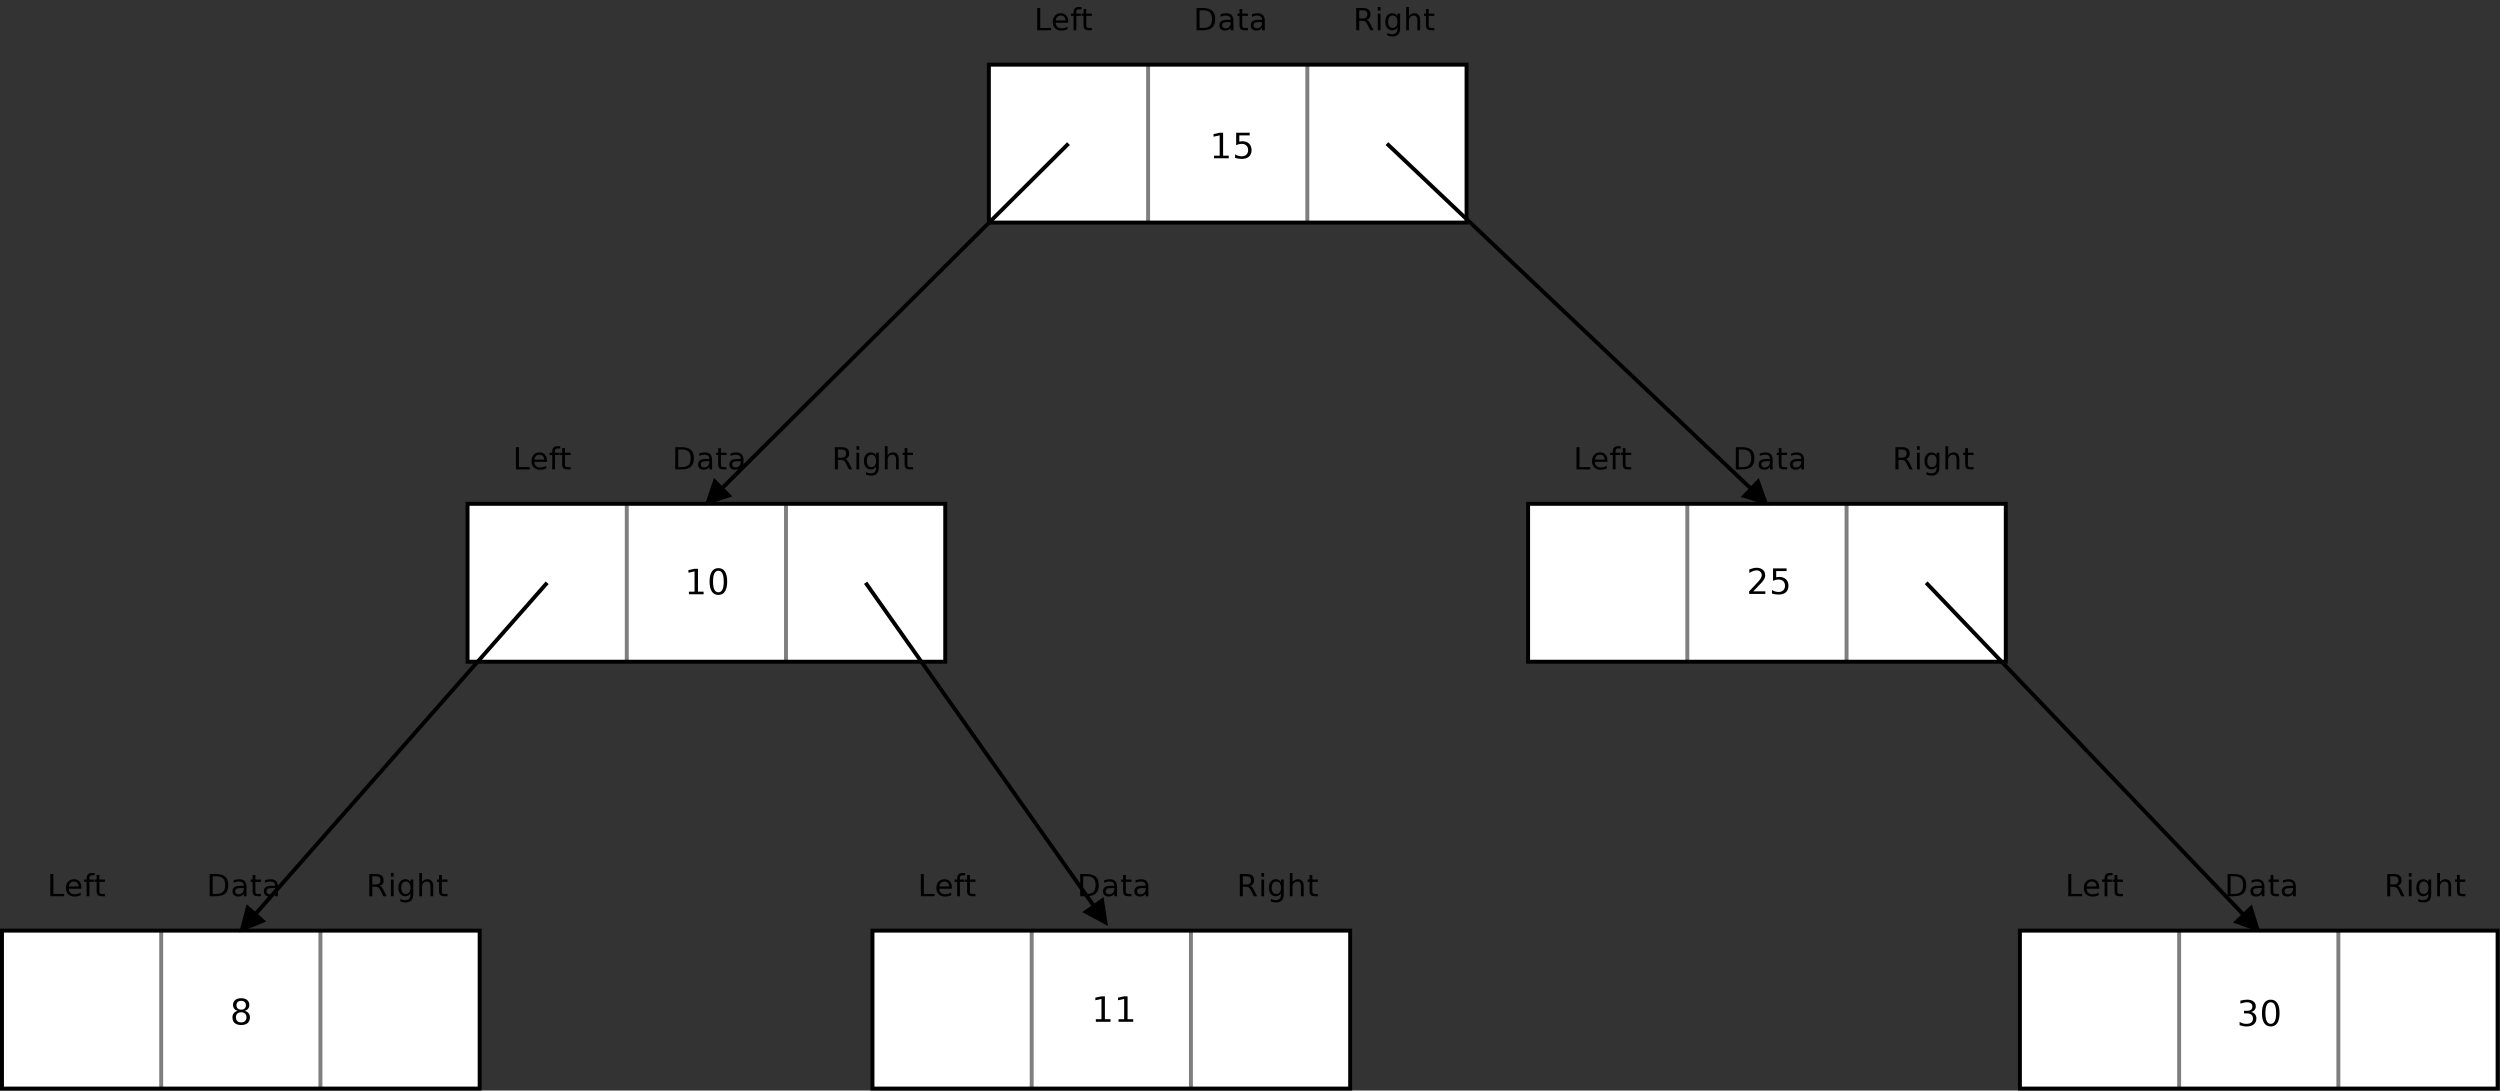 <?xml version="1.0" encoding="UTF-8"?>
<svg xmlns="http://www.w3.org/2000/svg" xmlns:xlink="http://www.w3.org/1999/xlink" width="1795pt" height="783pt" viewBox="0 0 1795 783" version="1.1">
<rect x="0" y="0" width="1795" height="783" fill="#333333" stroke="none"/>
<g id="surface1">
<path style=" stroke:none;fill-rule:nonzero;fill:rgb(100%,100%,100%);fill-opacity:1;" d="M 710.004 159.809 L 1052.992 159.809 L 1052.992 46.422 L 710.004 46.422 Z M 710.004 159.809 "/>
<path style="fill:none;stroke-width:28.346;stroke-linecap:butt;stroke-linejoin:miter;stroke:rgb(49.805%,49.805%,49.805%);stroke-opacity:1;stroke-miterlimit:10;" d="M 8243.359 7365.781 L 8243.359 6231.914 " transform="matrix(0.1,0,0,-0.1,0,783)"/>
<path style="fill:none;stroke-width:28.346;stroke-linecap:butt;stroke-linejoin:miter;stroke:rgb(49.805%,49.805%,49.805%);stroke-opacity:1;stroke-miterlimit:10;" d="M 9386.641 7365.781 L 9386.641 6231.914 " transform="matrix(0.1,0,0,-0.1,0,783)"/>
<path style="fill:none;stroke-width:28.346;stroke-linecap:butt;stroke-linejoin:miter;stroke:rgb(0%,0%,0%);stroke-opacity:1;stroke-miterlimit:10;" d="M 7100.039 6231.914 L 10529.922 6231.914 L 10529.922 7365.781 L 7100.039 7365.781 Z M 7100.039 6231.914 " transform="matrix(0.1,0,0,-0.1,0,783)"/>
<path style=" stroke:none;fill-rule:nonzero;fill:rgb(0%,0%,0%);fill-opacity:1;" d="M 744.742 5.762 L 746.895 5.762 L 746.895 20.078 L 754.645 20.078 L 754.645 21.719 L 744.742 21.719 L 744.742 5.762 "/>
<path style=" stroke:none;fill-rule:nonzero;fill:rgb(0%,0%,0%);fill-opacity:1;" d="M 766.973 15.297 L 766.973 16.32 L 757.957 16.32 C 758.043 17.621 758.449 18.609 759.18 19.293 C 759.906 19.973 760.922 20.312 762.223 20.312 C 762.977 20.312 763.703 20.215 764.41 20.02 C 765.117 19.824 765.82 19.527 766.516 19.137 L 766.516 21.016 C 765.812 21.32 765.09 21.555 764.352 21.715 C 763.613 21.875 762.863 21.953 762.105 21.953 C 760.199 21.953 758.691 21.402 757.578 20.305 C 756.469 19.203 755.91 17.719 755.91 15.844 C 755.91 13.902 756.438 12.363 757.492 11.227 C 758.547 10.086 759.973 9.516 761.766 9.516 C 763.371 9.516 764.641 10.035 765.574 11.07 C 766.508 12.109 766.973 13.516 766.973 15.297 M 765.012 14.68 C 764.996 13.609 764.695 12.754 764.109 12.117 C 763.527 11.48 762.754 11.16 761.785 11.16 C 760.691 11.16 759.812 11.469 759.156 12.086 C 758.504 12.703 758.125 13.57 758.023 14.691 L 765.012 14.68 "/>
<path style=" stroke:none;fill-rule:nonzero;fill:rgb(0%,0%,0%);fill-opacity:1;" d="M 776.543 5.059 L 776.543 6.699 L 774.664 6.699 C 773.965 6.699 773.477 6.844 773.203 7.133 C 772.93 7.422 772.793 7.938 772.793 8.684 L 772.793 9.754 L 776.02 9.754 L 776.02 11.395 L 772.793 11.395 L 772.793 21.719 L 770.82 21.719 L 770.82 11.395 L 768.945 11.395 L 768.945 9.754 L 770.82 9.754 L 770.82 8.91 C 770.82 7.57 771.129 6.594 771.746 5.98 C 772.367 5.363 773.348 5.059 774.688 5.059 L 776.543 5.059 "/>
<path style=" stroke:none;fill-rule:nonzero;fill:rgb(0%,0%,0%);fill-opacity:1;" d="M 779.945 6.465 L 779.945 9.754 L 783.98 9.754 L 783.98 11.395 L 779.945 11.395 L 779.945 17.809 C 779.945 18.77 780.078 19.391 780.344 19.664 C 780.609 19.941 781.152 20.078 781.969 20.078 L 783.98 20.078 L 783.98 21.719 L 781.969 21.719 C 780.457 21.719 779.41 21.438 778.836 20.875 C 778.262 20.312 777.973 19.289 777.973 17.809 L 777.973 11.395 L 776.535 11.395 L 776.535 9.754 L 777.973 9.754 L 777.973 6.465 L 779.945 6.465 "/>
<path style=" stroke:none;fill-rule:nonzero;fill:rgb(0%,0%,0%);fill-opacity:1;" d="M 981.305 14.23 C 981.77 14.387 982.215 14.719 982.652 15.227 C 983.09 15.734 983.527 16.434 983.969 17.32 L 986.152 21.719 L 983.84 21.719 L 981.805 17.586 C 981.277 16.508 980.77 15.793 980.277 15.441 C 979.781 15.09 979.109 14.914 978.258 14.914 L 975.914 14.914 L 975.914 21.719 L 973.762 21.719 L 973.762 5.762 L 978.617 5.762 C 980.438 5.762 981.793 6.145 982.688 6.906 C 983.586 7.668 984.035 8.816 984.035 10.355 C 984.035 11.359 983.801 12.191 983.336 12.855 C 982.867 13.516 982.191 13.977 981.305 14.23 M 975.914 7.406 L 975.914 13.273 L 978.617 13.273 C 979.656 13.273 980.441 13.023 980.969 12.523 C 981.5 12.023 981.766 11.293 981.766 10.328 C 981.766 9.363 981.5 8.633 980.969 8.141 C 980.441 7.652 979.656 7.406 978.617 7.406 L 975.914 7.406 "/>
<path style=" stroke:none;fill-rule:nonzero;fill:rgb(0%,0%,0%);fill-opacity:1;" d="M 989.25 9.754 L 991.215 9.754 L 991.215 21.719 L 989.25 21.719 L 989.25 9.754 M 989.25 5.059 L 991.215 5.059 L 991.215 7.641 L 989.25 7.641 L 989.25 5.059 "/>
<path style=" stroke:none;fill-rule:nonzero;fill:rgb(0%,0%,0%);fill-opacity:1;" d="M 1003.34 15.621 C 1003.34 14.207 1003.039 13.109 1002.461 12.328 C 1001.871 11.551 1001.051 11.16 999.992 11.16 C 998.938 11.16 998.117 11.551 997.531 12.328 C 996.945 13.109 996.656 14.207 996.656 15.621 C 996.656 17.031 996.945 18.129 997.531 18.906 C 998.117 19.688 998.938 20.078 999.992 20.078 C 1001.051 20.078 1001.871 19.688 1002.461 18.906 C 1003.039 18.129 1003.34 17.031 1003.34 15.621 M 1005.301 20.238 C 1005.301 22.242 1004.852 23.734 1003.941 24.711 C 1003.039 25.688 1001.66 26.18 999.797 26.18 C 999.109 26.18 998.457 26.121 997.848 26.008 C 997.234 25.891 996.645 25.715 996.066 25.473 L 996.066 23.598 C 996.645 23.918 997.211 24.152 997.773 24.305 C 998.336 24.461 998.906 24.535 999.488 24.535 C 1000.781 24.535 1001.738 24.207 1002.379 23.555 C 1003.02 22.898 1003.34 21.914 1003.34 20.59 L 1003.34 19.609 C 1002.93 20.312 1002.41 20.844 1001.781 21.195 C 1001.148 21.547 1000.391 21.719 999.508 21.719 C 998.047 21.719 996.867 21.164 995.969 20.051 C 995.074 18.938 994.629 17.461 994.629 15.621 C 994.629 13.777 995.074 12.301 995.969 11.188 C 996.867 10.074 998.047 9.516 999.508 9.516 C 1000.391 9.516 1001.148 9.691 1001.781 10.047 C 1002.41 10.395 1002.93 10.922 1003.34 11.629 L 1003.34 9.754 L 1005.301 9.754 L 1005.301 20.238 "/>
<path style=" stroke:none;fill-rule:nonzero;fill:rgb(0%,0%,0%);fill-opacity:1;" d="M 1019.629 14.508 L 1019.629 21.719 L 1017.672 21.719 L 1017.672 14.574 C 1017.672 13.434 1017.449 12.578 1017.012 12.012 C 1016.57 11.441 1015.91 11.16 1015.031 11.16 C 1013.969 11.16 1013.141 11.5 1012.52 12.184 C 1011.91 12.863 1011.609 13.793 1011.609 14.969 L 1011.609 21.719 L 1009.641 21.719 L 1009.641 5.059 L 1011.609 5.059 L 1011.609 11.629 C 1012.078 10.922 1012.629 10.395 1013.27 10.047 C 1013.898 9.691 1014.629 9.516 1015.469 9.516 C 1016.84 9.516 1017.871 9.941 1018.578 10.785 C 1019.281 11.629 1019.629 12.871 1019.629 14.508 "/>
<path style=" stroke:none;fill-rule:nonzero;fill:rgb(0%,0%,0%);fill-opacity:1;" d="M 1025.809 6.465 L 1025.809 9.754 L 1029.852 9.754 L 1029.852 11.395 L 1025.809 11.395 L 1025.809 17.809 C 1025.809 18.77 1025.941 19.391 1026.211 19.664 C 1026.48 19.941 1027.02 20.078 1027.84 20.078 L 1029.852 20.078 L 1029.852 21.719 L 1027.84 21.719 C 1026.32 21.719 1025.281 21.438 1024.699 20.875 C 1024.129 20.312 1023.84 19.289 1023.84 17.809 L 1023.84 11.395 L 1022.398 11.395 L 1022.398 9.754 L 1023.84 9.754 L 1023.84 6.465 L 1025.809 6.465 "/>
<path style=" stroke:none;fill-rule:nonzero;fill:rgb(0%,0%,0%);fill-opacity:1;" d="M 861.297 7.406 L 861.297 20.078 L 863.895 20.078 C 866.09 20.078 867.695 19.566 868.715 18.551 C 869.734 17.531 870.246 15.926 870.246 13.727 C 870.246 11.543 869.734 9.945 868.715 8.93 C 867.695 7.914 866.09 7.406 863.895 7.406 L 861.297 7.406 M 859.145 5.762 L 863.566 5.762 C 866.648 5.762 868.914 6.406 870.355 7.691 C 871.797 8.977 872.52 10.988 872.52 13.727 C 872.52 16.477 871.793 18.496 870.344 19.785 C 868.895 21.074 866.637 21.719 863.566 21.719 L 859.145 21.719 L 859.145 5.762 "/>
<path style=" stroke:none;fill-rule:nonzero;fill:rgb(0%,0%,0%);fill-opacity:1;" d="M 881.688 15.852 C 880.102 15.852 879.004 16.027 878.395 16.375 C 877.781 16.719 877.477 17.309 877.477 18.145 C 877.477 18.809 877.703 19.336 878.16 19.73 C 878.621 20.117 879.246 20.312 880.035 20.312 C 881.121 20.312 881.992 19.945 882.648 19.207 C 883.309 18.473 883.637 17.492 883.637 16.27 L 883.637 15.852 L 881.688 15.852 M 885.598 14.988 L 885.598 21.719 L 883.637 21.719 L 883.637 19.844 C 883.188 20.562 882.629 21.098 881.961 21.441 C 881.293 21.781 880.477 21.953 879.512 21.953 C 878.289 21.953 877.316 21.617 876.598 20.938 C 875.875 20.262 875.516 19.355 875.516 18.219 C 875.516 16.895 875.965 15.895 876.859 15.223 C 877.762 14.547 879.102 14.211 880.887 14.211 L 883.637 14.211 L 883.637 14.012 C 883.637 13.105 883.34 12.402 882.746 11.906 C 882.152 11.41 881.32 11.16 880.246 11.16 C 879.566 11.16 878.902 11.238 878.254 11.395 C 877.609 11.551 876.988 11.785 876.391 12.098 L 876.391 10.223 C 877.109 9.984 877.805 9.812 878.48 9.691 C 879.156 9.574 879.812 9.516 880.449 9.516 C 882.18 9.516 883.469 9.969 884.316 10.875 C 885.172 11.777 885.598 13.148 885.598 14.988 "/>
<path style=" stroke:none;fill-rule:nonzero;fill:rgb(0%,0%,0%);fill-opacity:1;" d="M 891.938 6.465 L 891.938 9.754 L 895.973 9.754 L 895.973 11.395 L 891.938 11.395 L 891.938 17.809 C 891.938 18.77 892.07 19.391 892.336 19.664 C 892.605 19.941 893.145 20.078 893.961 20.078 L 895.973 20.078 L 895.973 21.719 L 893.961 21.719 C 892.449 21.719 891.402 21.438 890.824 20.875 C 890.254 20.312 889.965 19.289 889.965 17.809 L 889.965 11.395 L 888.527 11.395 L 888.527 9.754 L 889.965 9.754 L 889.965 6.465 L 891.938 6.465 "/>
<path style=" stroke:none;fill-rule:nonzero;fill:rgb(0%,0%,0%);fill-opacity:1;" d="M 904.199 15.852 C 902.613 15.852 901.52 16.027 900.906 16.375 C 900.297 16.719 899.988 17.309 899.988 18.145 C 899.988 18.809 900.219 19.336 900.676 19.73 C 901.137 20.117 901.762 20.312 902.551 20.312 C 903.637 20.312 904.508 19.945 905.164 19.207 C 905.82 18.473 906.148 17.492 906.148 16.27 L 906.148 15.852 L 904.199 15.852 M 908.113 14.988 L 908.113 21.719 L 906.148 21.719 L 906.148 19.844 C 905.703 20.562 905.145 21.098 904.473 21.441 C 903.809 21.781 902.992 21.953 902.023 21.953 C 900.805 21.953 899.832 21.617 899.109 20.938 C 898.391 20.262 898.027 19.355 898.027 18.219 C 898.027 16.895 898.477 15.895 899.375 15.223 C 900.273 14.547 901.617 14.211 903.398 14.211 L 906.148 14.211 L 906.148 14.012 C 906.148 13.105 905.852 12.402 905.258 11.906 C 904.668 11.41 903.836 11.16 902.762 11.16 C 902.078 11.16 901.414 11.238 900.766 11.395 C 900.121 11.551 899.5 11.785 898.906 12.098 L 898.906 10.223 C 899.621 9.984 900.32 9.812 900.996 9.691 C 901.672 9.574 902.324 9.516 902.965 9.516 C 904.691 9.516 905.98 9.969 906.832 10.875 C 907.684 11.777 908.113 13.148 908.113 14.988 "/>
<path style=" stroke:none;fill-rule:nonzero;fill:rgb(100%,100%,100%);fill-opacity:1;" d="M 335.691 475.121 L 678.68 475.121 L 678.68 361.738 L 335.691 361.738 Z M 335.691 475.121 "/>
<path style="fill:none;stroke-width:28.346;stroke-linecap:butt;stroke-linejoin:miter;stroke:rgb(49.805%,49.805%,49.805%);stroke-opacity:1;stroke-miterlimit:10;" d="M 4500.234 4212.617 L 4500.234 3078.789 " transform="matrix(0.1,0,0,-0.1,0,783)"/>
<path style="fill:none;stroke-width:28.346;stroke-linecap:butt;stroke-linejoin:miter;stroke:rgb(49.805%,49.805%,49.805%);stroke-opacity:1;stroke-miterlimit:10;" d="M 5643.516 4212.617 L 5643.516 3078.789 " transform="matrix(0.1,0,0,-0.1,0,783)"/>
<path style="fill:none;stroke-width:28.346;stroke-linecap:butt;stroke-linejoin:miter;stroke:rgb(0%,0%,0%);stroke-opacity:1;stroke-miterlimit:10;" d="M 3356.914 3078.789 L 6786.797 3078.789 L 6786.797 4212.617 L 3356.914 4212.617 Z M 3356.914 3078.789 " transform="matrix(0.1,0,0,-0.1,0,783)"/>
<path style=" stroke:none;fill-rule:nonzero;fill:rgb(0%,0%,0%);fill-opacity:1;" d="M 370.434 321.074 L 372.586 321.074 L 372.586 335.391 L 380.332 335.391 L 380.332 337.031 L 370.434 337.031 L 370.434 321.074 "/>
<path style=" stroke:none;fill-rule:nonzero;fill:rgb(0%,0%,0%);fill-opacity:1;" d="M 392.664 330.609 L 392.664 331.637 L 383.645 331.637 C 383.73 332.934 384.141 333.926 384.867 334.605 C 385.598 335.285 386.609 335.625 387.91 335.625 C 388.664 335.625 389.395 335.527 390.102 335.332 C 390.805 335.137 391.508 334.844 392.203 334.453 L 392.203 336.328 C 391.5 336.637 390.777 336.867 390.039 337.031 C 389.305 337.188 388.555 337.27 387.793 337.27 C 385.891 337.27 384.383 336.719 383.27 335.617 C 382.156 334.52 381.602 333.031 381.602 331.156 C 381.602 329.219 382.129 327.68 383.18 326.539 C 384.234 325.398 385.66 324.828 387.453 324.828 C 389.059 324.828 390.328 325.348 391.262 326.387 C 392.195 327.422 392.664 328.828 392.664 330.609 M 390.699 329.992 C 390.688 328.922 390.387 328.066 389.801 327.43 C 389.215 326.793 388.441 326.473 387.473 326.473 C 386.379 326.473 385.504 326.781 384.844 327.402 C 384.191 328.016 383.812 328.887 383.711 330.004 L 390.699 329.992 "/>
<path style=" stroke:none;fill-rule:nonzero;fill:rgb(0%,0%,0%);fill-opacity:1;" d="M 402.23 320.371 L 402.23 322.016 L 400.355 322.016 C 399.652 322.016 399.164 322.16 398.891 322.445 C 398.617 322.734 398.48 323.25 398.48 323.996 L 398.48 325.066 L 401.707 325.066 L 401.707 326.707 L 398.48 326.707 L 398.48 337.031 L 396.508 337.031 L 396.508 326.707 L 394.637 326.707 L 394.637 325.066 L 396.508 325.066 L 396.508 324.227 C 396.508 322.883 396.816 321.906 397.438 321.293 C 398.055 320.68 399.035 320.371 400.379 320.371 L 402.23 320.371 "/>
<path style=" stroke:none;fill-rule:nonzero;fill:rgb(0%,0%,0%);fill-opacity:1;" d="M 405.633 321.781 L 405.633 325.066 L 409.672 325.066 L 409.672 326.707 L 405.633 326.707 L 405.633 333.121 C 405.633 334.086 405.766 334.703 406.031 334.98 C 406.301 335.254 406.84 335.391 407.656 335.391 L 409.672 335.391 L 409.672 337.031 L 407.656 337.031 C 406.145 337.031 405.102 336.754 404.523 336.191 C 403.949 335.629 403.66 334.605 403.66 333.121 L 403.66 326.707 L 402.223 326.707 L 402.223 325.066 L 403.66 325.066 L 403.66 321.781 L 405.633 321.781 "/>
<path style=" stroke:none;fill-rule:nonzero;fill:rgb(0%,0%,0%);fill-opacity:1;" d="M 606.992 329.547 C 607.457 329.699 607.906 330.031 608.34 330.539 C 608.777 331.047 609.215 331.746 609.656 332.633 L 611.84 337.031 L 609.527 337.031 L 607.492 332.902 C 606.969 331.824 606.457 331.109 605.965 330.758 C 605.469 330.402 604.797 330.227 603.945 330.227 L 601.602 330.227 L 601.602 337.031 L 599.449 337.031 L 599.449 321.074 L 604.309 321.074 C 606.125 321.074 607.48 321.457 608.379 322.219 C 609.273 322.98 609.723 324.129 609.723 325.672 C 609.723 326.672 609.488 327.504 609.023 328.168 C 608.559 328.828 607.883 329.289 606.992 329.547 M 601.602 322.719 L 601.602 328.586 L 604.309 328.586 C 605.344 328.586 606.129 328.336 606.656 327.836 C 607.188 327.34 607.453 326.605 607.453 325.641 C 607.453 324.676 607.188 323.945 606.656 323.453 C 606.129 322.965 605.344 322.719 604.309 322.719 L 601.602 322.719 "/>
<path style=" stroke:none;fill-rule:nonzero;fill:rgb(0%,0%,0%);fill-opacity:1;" d="M 614.938 325.066 L 616.902 325.066 L 616.902 337.031 L 614.938 337.031 L 614.938 325.066 M 614.938 320.371 L 616.902 320.371 L 616.902 322.953 L 614.938 322.953 L 614.938 320.371 "/>
<path style=" stroke:none;fill-rule:nonzero;fill:rgb(0%,0%,0%);fill-opacity:1;" d="M 629.023 330.938 C 629.023 329.52 628.73 328.422 628.145 327.645 C 627.559 326.863 626.738 326.473 625.68 326.473 C 624.625 326.473 623.805 326.863 623.219 327.645 C 622.637 328.422 622.344 329.52 622.344 330.938 C 622.344 332.348 622.637 333.441 623.219 334.223 C 623.805 335 624.625 335.391 625.68 335.391 C 626.738 335.391 627.559 335 628.145 334.223 C 628.73 333.441 629.023 332.348 629.023 330.938 M 630.984 335.551 C 630.984 337.555 630.535 339.047 629.633 340.023 C 628.73 341.004 627.348 341.492 625.484 341.492 C 624.797 341.492 624.145 341.434 623.535 341.32 C 622.926 341.203 622.332 341.027 621.758 340.789 L 621.758 338.91 C 622.332 339.23 622.898 339.465 623.461 339.617 C 624.023 339.773 624.598 339.848 625.176 339.848 C 626.465 339.848 627.426 339.52 628.062 338.867 C 628.703 338.215 629.023 337.227 629.023 335.902 L 629.023 334.922 C 628.617 335.629 628.098 336.156 627.465 336.508 C 626.836 336.859 626.078 337.031 625.195 337.031 C 623.734 337.031 622.555 336.477 621.656 335.363 C 620.762 334.25 620.316 332.773 620.316 330.938 C 620.316 329.094 620.762 327.613 621.656 326.504 C 622.555 325.387 623.734 324.828 625.195 324.828 C 626.078 324.828 626.836 325.008 627.465 325.359 C 628.098 325.707 628.617 326.234 629.023 326.941 L 629.023 325.066 L 630.984 325.066 L 630.984 335.551 "/>
<path style=" stroke:none;fill-rule:nonzero;fill:rgb(0%,0%,0%);fill-opacity:1;" d="M 645.32 329.82 L 645.32 337.031 L 643.359 337.031 L 643.359 329.887 C 643.359 328.746 643.141 327.891 642.699 327.324 C 642.262 326.758 641.602 326.473 640.719 326.473 C 639.66 326.473 638.824 326.812 638.215 327.496 C 637.602 328.18 637.297 329.105 637.297 330.281 L 637.297 337.031 L 635.328 337.031 L 635.328 320.371 L 637.297 320.371 L 637.297 326.941 C 637.766 326.234 638.316 325.707 638.953 325.359 C 639.59 325.008 640.32 324.828 641.152 324.828 C 642.523 324.828 643.562 325.254 644.266 326.098 C 644.969 326.941 645.32 328.184 645.32 329.82 "/>
<path style=" stroke:none;fill-rule:nonzero;fill:rgb(0%,0%,0%);fill-opacity:1;" d="M 651.5 321.781 L 651.5 325.066 L 655.535 325.066 L 655.535 326.707 L 651.5 326.707 L 651.5 333.121 C 651.5 334.086 651.633 334.703 651.898 334.98 C 652.164 335.254 652.707 335.391 653.523 335.391 L 655.535 335.391 L 655.535 337.031 L 653.523 337.031 C 652.012 337.031 650.965 336.754 650.391 336.191 C 649.812 335.629 649.527 334.605 649.527 333.121 L 649.527 326.707 L 648.09 326.707 L 648.09 325.066 L 649.527 325.066 L 649.527 321.781 L 651.5 321.781 "/>
<path style=" stroke:none;fill-rule:nonzero;fill:rgb(0%,0%,0%);fill-opacity:1;" d="M 486.98 322.719 L 486.98 335.391 L 489.578 335.391 C 491.773 335.391 493.383 334.883 494.402 333.863 C 495.422 332.848 495.93 331.238 495.93 329.039 C 495.93 326.855 495.422 325.258 494.402 324.242 C 493.383 323.227 491.773 322.719 489.578 322.719 L 486.98 322.719 M 484.828 321.074 L 489.25 321.074 C 492.336 321.074 494.598 321.719 496.039 323.004 C 497.484 324.289 498.203 326.301 498.203 329.039 C 498.203 331.789 497.48 333.809 496.031 335.102 C 494.578 336.391 492.32 337.031 489.25 337.031 L 484.828 337.031 L 484.828 321.074 "/>
<path style=" stroke:none;fill-rule:nonzero;fill:rgb(0%,0%,0%);fill-opacity:1;" d="M 507.371 331.164 C 505.785 331.164 504.688 331.34 504.078 331.688 C 503.469 332.031 503.16 332.621 503.16 333.457 C 503.16 334.121 503.391 334.652 503.848 335.043 C 504.309 335.43 504.934 335.625 505.723 335.625 C 506.805 335.625 507.68 335.258 508.336 334.52 C 508.992 333.785 509.32 332.809 509.32 331.586 L 509.32 331.164 L 507.371 331.164 M 511.281 330.301 L 511.281 337.031 L 509.32 337.031 L 509.32 335.156 C 508.875 335.879 508.316 336.41 507.645 336.754 C 506.98 337.098 506.16 337.27 505.195 337.27 C 503.977 337.27 503.004 336.93 502.281 336.254 C 501.562 335.574 501.199 334.668 501.199 333.531 C 501.199 332.207 501.648 331.207 502.547 330.535 C 503.445 329.859 504.785 329.523 506.57 329.523 L 509.32 329.523 L 509.32 329.324 C 509.32 328.418 509.023 327.719 508.43 327.223 C 507.84 326.723 507.008 326.473 505.934 326.473 C 505.254 326.473 504.586 326.551 503.938 326.707 C 503.293 326.863 502.672 327.098 502.078 327.41 L 502.078 325.535 C 502.797 325.301 503.492 325.125 504.164 325.008 C 504.84 324.891 505.496 324.828 506.137 324.828 C 507.863 324.828 509.152 325.281 510.004 326.188 C 510.855 327.094 511.281 328.465 511.281 330.301 "/>
<path style=" stroke:none;fill-rule:nonzero;fill:rgb(0%,0%,0%);fill-opacity:1;" d="M 517.621 321.781 L 517.621 325.066 L 521.66 325.066 L 521.66 326.707 L 517.621 326.707 L 517.621 333.121 C 517.621 334.086 517.758 334.703 518.023 334.98 C 518.289 335.254 518.828 335.391 519.645 335.391 L 521.66 335.391 L 521.66 337.031 L 519.645 337.031 C 518.133 337.031 517.09 336.754 516.512 336.191 C 515.938 335.629 515.648 334.605 515.648 333.121 L 515.648 326.707 L 514.215 326.707 L 514.215 325.066 L 515.648 325.066 L 515.648 321.781 L 517.621 321.781 "/>
<path style=" stroke:none;fill-rule:nonzero;fill:rgb(0%,0%,0%);fill-opacity:1;" d="M 529.887 331.164 C 528.301 331.164 527.203 331.34 526.594 331.688 C 525.98 332.031 525.676 332.621 525.676 333.457 C 525.676 334.121 525.902 334.652 526.359 335.043 C 526.82 335.43 527.445 335.625 528.234 335.625 C 529.32 335.625 530.191 335.258 530.848 334.52 C 531.508 333.785 531.836 332.809 531.836 331.586 L 531.836 331.164 L 529.887 331.164 M 533.797 330.301 L 533.797 337.031 L 531.836 337.031 L 531.836 335.156 C 531.387 335.879 530.828 336.41 530.16 336.754 C 529.492 337.098 528.676 337.27 527.711 337.27 C 526.488 337.27 525.516 336.93 524.797 336.254 C 524.074 335.574 523.715 334.668 523.715 333.531 C 523.715 332.207 524.16 331.207 525.059 330.535 C 525.961 329.859 527.301 329.523 529.086 329.523 L 531.836 329.523 L 531.836 329.324 C 531.836 328.418 531.539 327.719 530.945 327.223 C 530.352 326.723 529.52 326.473 528.445 326.473 C 527.766 326.473 527.102 326.551 526.453 326.707 C 525.809 326.863 525.188 327.098 524.59 327.41 L 524.59 325.535 C 525.309 325.301 526.004 325.125 526.68 325.008 C 527.355 324.891 528.012 324.828 528.648 324.828 C 530.379 324.828 531.668 325.281 532.516 326.188 C 533.371 327.094 533.797 328.465 533.797 330.301 "/>
<path style=" stroke:none;fill-rule:nonzero;fill:rgb(100%,100%,100%);fill-opacity:1;" d="M 1097.172 475.121 L 1440.156 475.121 L 1440.156 361.738 L 1097.172 361.738 Z M 1097.172 475.121 "/>
<path style="fill:none;stroke-width:28.346;stroke-linecap:butt;stroke-linejoin:miter;stroke:rgb(49.805%,49.805%,49.805%);stroke-opacity:1;stroke-miterlimit:10;" d="M 12115 4212.617 L 12115 3078.789 " transform="matrix(0.1,0,0,-0.1,0,783)"/>
<path style="fill:none;stroke-width:28.346;stroke-linecap:butt;stroke-linejoin:miter;stroke:rgb(49.805%,49.805%,49.805%);stroke-opacity:1;stroke-miterlimit:10;" d="M 13258.281 4212.617 L 13258.281 3078.789 " transform="matrix(0.1,0,0,-0.1,0,783)"/>
<path style="fill:none;stroke-width:28.346;stroke-linecap:butt;stroke-linejoin:miter;stroke:rgb(0%,0%,0%);stroke-opacity:1;stroke-miterlimit:10;" d="M 10971.719 3078.789 L 14401.562 3078.789 L 14401.562 4212.617 L 10971.719 4212.617 Z M 10971.719 3078.789 " transform="matrix(0.1,0,0,-0.1,0,783)"/>
<path style=" stroke:none;fill-rule:nonzero;fill:rgb(0%,0%,0%);fill-opacity:1;" d="M 1131.91 321.074 L 1134.059 321.074 L 1134.059 335.391 L 1141.809 335.391 L 1141.809 337.031 L 1131.91 337.031 L 1131.91 321.074 "/>
<path style=" stroke:none;fill-rule:nonzero;fill:rgb(0%,0%,0%);fill-opacity:1;" d="M 1154.141 330.609 L 1154.141 331.637 L 1145.121 331.637 C 1145.211 332.934 1145.609 333.926 1146.34 334.605 C 1147.07 335.285 1148.09 335.625 1149.391 335.625 C 1150.141 335.625 1150.871 335.527 1151.578 335.332 C 1152.281 335.137 1152.98 334.844 1153.68 334.453 L 1153.68 336.328 C 1152.98 336.637 1152.25 336.867 1151.52 337.031 C 1150.781 337.188 1150.031 337.27 1149.27 337.27 C 1147.359 337.27 1145.859 336.719 1144.738 335.617 C 1143.629 334.52 1143.078 333.031 1143.078 331.156 C 1143.078 329.219 1143.602 327.68 1144.66 326.539 C 1145.711 325.398 1147.141 324.828 1148.93 324.828 C 1150.531 324.828 1151.801 325.348 1152.738 326.387 C 1153.672 327.422 1154.141 328.828 1154.141 330.609 M 1152.18 329.992 C 1152.16 328.922 1151.859 328.066 1151.27 327.43 C 1150.691 326.793 1149.922 326.473 1148.949 326.473 C 1147.852 326.473 1146.98 326.781 1146.32 327.402 C 1145.672 328.016 1145.289 328.887 1145.191 330.004 L 1152.18 329.992 "/>
<path style=" stroke:none;fill-rule:nonzero;fill:rgb(0%,0%,0%);fill-opacity:1;" d="M 1163.711 320.371 L 1163.711 322.016 L 1161.828 322.016 C 1161.129 322.016 1160.641 322.16 1160.371 322.445 C 1160.09 322.734 1159.961 323.25 1159.961 323.996 L 1159.961 325.066 L 1163.18 325.066 L 1163.18 326.707 L 1159.961 326.707 L 1159.961 337.031 L 1157.98 337.031 L 1157.98 326.707 L 1156.109 326.707 L 1156.109 325.066 L 1157.98 325.066 L 1157.98 324.227 C 1157.98 322.883 1158.289 321.906 1158.91 321.293 C 1159.531 320.68 1160.512 320.371 1161.852 320.371 L 1163.711 320.371 "/>
<path style=" stroke:none;fill-rule:nonzero;fill:rgb(0%,0%,0%);fill-opacity:1;" d="M 1167.109 321.781 L 1167.109 325.066 L 1171.148 325.066 L 1171.148 326.707 L 1167.109 326.707 L 1167.109 333.121 C 1167.109 334.086 1167.238 334.703 1167.512 334.98 C 1167.781 335.254 1168.32 335.391 1169.129 335.391 L 1171.148 335.391 L 1171.148 337.031 L 1169.129 337.031 C 1167.621 337.031 1166.578 336.754 1166 336.191 C 1165.422 335.629 1165.141 334.605 1165.141 333.121 L 1165.141 326.707 L 1163.699 326.707 L 1163.699 325.066 L 1165.141 325.066 L 1165.141 321.781 L 1167.109 321.781 "/>
<path style=" stroke:none;fill-rule:nonzero;fill:rgb(0%,0%,0%);fill-opacity:1;" d="M 1368.469 329.547 C 1368.93 329.699 1369.379 330.031 1369.82 330.539 C 1370.25 331.047 1370.691 331.746 1371.129 332.633 L 1373.32 337.031 L 1371 337.031 L 1368.969 332.902 C 1368.441 331.824 1367.93 331.109 1367.441 330.758 C 1366.949 330.402 1366.27 330.227 1365.422 330.227 L 1363.078 330.227 L 1363.078 337.031 L 1360.922 337.031 L 1360.922 321.074 L 1365.781 321.074 C 1367.602 321.074 1368.961 321.457 1369.852 322.219 C 1370.75 322.98 1371.199 324.129 1371.199 325.672 C 1371.199 326.672 1370.961 327.504 1370.5 328.168 C 1370.031 328.828 1369.359 329.289 1368.469 329.547 M 1363.078 322.719 L 1363.078 328.586 L 1365.781 328.586 C 1366.82 328.586 1367.602 328.336 1368.129 327.836 C 1368.66 327.34 1368.93 326.605 1368.93 325.641 C 1368.93 324.676 1368.66 323.945 1368.129 323.453 C 1367.602 322.965 1366.82 322.719 1365.781 322.719 L 1363.078 322.719 "/>
<path style=" stroke:none;fill-rule:nonzero;fill:rgb(0%,0%,0%);fill-opacity:1;" d="M 1376.422 325.066 L 1378.379 325.066 L 1378.379 337.031 L 1376.422 337.031 L 1376.422 325.066 M 1376.422 320.371 L 1378.379 320.371 L 1378.379 322.953 L 1376.422 322.953 L 1376.422 320.371 "/>
<path style=" stroke:none;fill-rule:nonzero;fill:rgb(0%,0%,0%);fill-opacity:1;" d="M 1390.5 330.938 C 1390.5 329.52 1390.211 328.422 1389.621 327.645 C 1389.039 326.863 1388.211 326.473 1387.16 326.473 C 1386.102 326.473 1385.281 326.863 1384.699 327.645 C 1384.109 328.422 1383.82 329.52 1383.82 330.938 C 1383.82 332.348 1384.109 333.441 1384.699 334.223 C 1385.281 335 1386.102 335.391 1387.16 335.391 C 1388.211 335.391 1389.039 335 1389.621 334.223 C 1390.211 333.441 1390.5 332.348 1390.5 330.938 M 1392.461 335.551 C 1392.461 337.555 1392.012 339.047 1391.109 340.023 C 1390.211 341.004 1388.82 341.492 1386.961 341.492 C 1386.27 341.492 1385.621 341.434 1385.012 341.32 C 1384.398 341.203 1383.809 341.027 1383.23 340.789 L 1383.23 338.91 C 1383.809 339.23 1384.379 339.465 1384.941 339.617 C 1385.5 339.773 1386.07 339.848 1386.648 339.848 C 1387.941 339.848 1388.898 339.52 1389.539 338.867 C 1390.18 338.215 1390.5 337.227 1390.5 335.902 L 1390.5 334.922 C 1390.09 335.629 1389.57 336.156 1388.941 336.508 C 1388.309 336.859 1387.551 337.031 1386.672 337.031 C 1385.211 337.031 1384.031 336.477 1383.129 335.363 C 1382.238 334.25 1381.789 332.773 1381.789 330.938 C 1381.789 329.094 1382.238 327.613 1383.129 326.504 C 1384.031 325.387 1385.211 324.828 1386.672 324.828 C 1387.551 324.828 1388.309 325.008 1388.941 325.359 C 1389.57 325.707 1390.09 326.234 1390.5 326.941 L 1390.5 325.066 L 1392.461 325.066 L 1392.461 335.551 "/>
<path style=" stroke:none;fill-rule:nonzero;fill:rgb(0%,0%,0%);fill-opacity:1;" d="M 1406.801 329.82 L 1406.801 337.031 L 1404.84 337.031 L 1404.84 329.887 C 1404.84 328.746 1404.621 327.891 1404.18 327.324 C 1403.738 326.758 1403.078 326.473 1402.191 326.473 C 1401.129 326.473 1400.301 326.812 1399.691 327.496 C 1399.078 328.18 1398.77 329.105 1398.77 330.281 L 1398.77 337.031 L 1396.801 337.031 L 1396.801 320.371 L 1398.77 320.371 L 1398.77 326.941 C 1399.238 326.234 1399.789 325.707 1400.43 325.359 C 1401.059 325.008 1401.801 324.828 1402.629 324.828 C 1404 324.828 1405.039 325.254 1405.738 326.098 C 1406.449 326.941 1406.801 328.184 1406.801 329.82 "/>
<path style=" stroke:none;fill-rule:nonzero;fill:rgb(0%,0%,0%);fill-opacity:1;" d="M 1412.98 321.781 L 1412.98 325.066 L 1417.012 325.066 L 1417.012 326.707 L 1412.98 326.707 L 1412.98 333.121 C 1412.98 334.086 1413.109 334.703 1413.379 334.98 C 1413.641 335.254 1414.18 335.391 1415 335.391 L 1417.012 335.391 L 1417.012 337.031 L 1415 337.031 C 1413.488 337.031 1412.441 336.754 1411.859 336.191 C 1411.289 335.629 1411 334.605 1411 333.121 L 1411 326.707 L 1409.57 326.707 L 1409.57 325.066 L 1411 325.066 L 1411 321.781 L 1412.98 321.781 "/>
<path style=" stroke:none;fill-rule:nonzero;fill:rgb(0%,0%,0%);fill-opacity:1;" d="M 1248.461 322.719 L 1248.461 335.391 L 1251.059 335.391 C 1253.25 335.391 1254.859 334.883 1255.879 333.863 C 1256.898 332.848 1257.41 331.238 1257.41 329.039 C 1257.41 326.855 1256.898 325.258 1255.879 324.242 C 1254.859 323.227 1253.25 322.719 1251.059 322.719 L 1248.461 322.719 M 1246.301 321.074 L 1250.73 321.074 C 1253.809 321.074 1256.07 321.719 1257.52 323.004 C 1258.961 324.289 1259.68 326.301 1259.68 329.039 C 1259.68 331.789 1258.961 333.809 1257.512 335.102 C 1256.059 336.391 1253.801 337.031 1250.73 337.031 L 1246.301 337.031 L 1246.301 321.074 "/>
<path style=" stroke:none;fill-rule:nonzero;fill:rgb(0%,0%,0%);fill-opacity:1;" d="M 1268.852 331.164 C 1267.262 331.164 1266.172 331.34 1265.551 331.688 C 1264.941 332.031 1264.641 332.621 1264.641 333.457 C 1264.641 334.121 1264.871 334.652 1265.32 335.043 C 1265.781 335.43 1266.41 335.625 1267.199 335.625 C 1268.281 335.625 1269.148 335.258 1269.809 334.52 C 1270.469 333.785 1270.801 332.809 1270.801 331.586 L 1270.801 331.164 L 1268.852 331.164 M 1272.762 330.301 L 1272.762 337.031 L 1270.801 337.031 L 1270.801 335.156 C 1270.352 335.879 1269.789 336.41 1269.121 336.754 C 1268.449 337.098 1267.641 337.27 1266.672 337.27 C 1265.449 337.27 1264.48 336.93 1263.762 336.254 C 1263.039 335.574 1262.68 334.668 1262.68 333.531 C 1262.68 332.207 1263.121 331.207 1264.02 330.535 C 1264.922 329.859 1266.262 329.523 1268.051 329.523 L 1270.801 329.523 L 1270.801 329.324 C 1270.801 328.418 1270.5 327.719 1269.91 327.223 C 1269.309 326.723 1268.48 326.473 1267.41 326.473 C 1266.73 326.473 1266.059 326.551 1265.41 326.707 C 1264.77 326.863 1264.148 327.098 1263.551 327.41 L 1263.551 325.535 C 1264.27 325.301 1264.969 325.125 1265.641 325.008 C 1266.32 324.891 1266.969 324.828 1267.609 324.828 C 1269.34 324.828 1270.629 325.281 1271.48 326.188 C 1272.328 327.094 1272.762 328.465 1272.762 330.301 "/>
<path style=" stroke:none;fill-rule:nonzero;fill:rgb(0%,0%,0%);fill-opacity:1;" d="M 1279.102 321.781 L 1279.102 325.066 L 1283.141 325.066 L 1283.141 326.707 L 1279.102 326.707 L 1279.102 333.121 C 1279.102 334.086 1279.23 334.703 1279.5 334.98 C 1279.762 335.254 1280.309 335.391 1281.121 335.391 L 1283.141 335.391 L 1283.141 337.031 L 1281.121 337.031 C 1279.609 337.031 1278.559 336.754 1277.988 336.191 C 1277.41 335.629 1277.129 334.605 1277.129 333.121 L 1277.129 326.707 L 1275.691 326.707 L 1275.691 325.066 L 1277.129 325.066 L 1277.129 321.781 L 1279.102 321.781 "/>
<path style=" stroke:none;fill-rule:nonzero;fill:rgb(0%,0%,0%);fill-opacity:1;" d="M 1291.359 331.164 C 1289.781 331.164 1288.68 331.34 1288.07 331.688 C 1287.461 332.031 1287.148 332.621 1287.148 333.457 C 1287.148 334.121 1287.379 334.652 1287.84 335.043 C 1288.301 335.43 1288.922 335.625 1289.711 335.625 C 1290.801 335.625 1291.672 335.258 1292.32 334.52 C 1292.98 333.785 1293.309 332.809 1293.309 331.586 L 1293.309 331.164 L 1291.359 331.164 M 1295.27 330.301 L 1295.27 337.031 L 1293.309 337.031 L 1293.309 335.156 C 1292.859 335.879 1292.309 336.41 1291.641 336.754 C 1290.969 337.098 1290.148 337.27 1289.191 337.27 C 1287.961 337.27 1286.988 336.93 1286.27 336.254 C 1285.551 335.574 1285.191 334.668 1285.191 333.531 C 1285.191 332.207 1285.641 331.207 1286.539 330.535 C 1287.43 329.859 1288.781 329.523 1290.559 329.523 L 1293.309 329.523 L 1293.309 329.324 C 1293.309 328.418 1293.012 327.719 1292.422 327.223 C 1291.828 326.723 1291 326.473 1289.922 326.473 C 1289.238 326.473 1288.578 326.551 1287.93 326.707 C 1287.281 326.863 1286.66 327.098 1286.07 327.41 L 1286.07 325.535 C 1286.781 325.301 1287.48 325.125 1288.16 325.008 C 1288.828 324.891 1289.488 324.828 1290.121 324.828 C 1291.852 324.828 1293.141 325.281 1293.988 326.188 C 1294.852 327.094 1295.27 328.465 1295.27 330.301 "/>
<path style=" stroke:none;fill-rule:nonzero;fill:rgb(100%,100%,100%);fill-opacity:1;" d="M 1.418 781.582 L 344.402 781.582 L 344.402 668.199 L 1.418 668.199 Z M 1.418 781.582 "/>
<path style="fill:none;stroke-width:28.346;stroke-linecap:butt;stroke-linejoin:miter;stroke:rgb(49.805%,49.805%,49.805%);stroke-opacity:1;stroke-miterlimit:10;" d="M 1157.461 1148.008 L 1157.461 14.18 " transform="matrix(0.1,0,0,-0.1,0,783)"/>
<path style="fill:none;stroke-width:28.346;stroke-linecap:butt;stroke-linejoin:miter;stroke:rgb(49.805%,49.805%,49.805%);stroke-opacity:1;stroke-miterlimit:10;" d="M 2300.742 1148.008 L 2300.742 14.18 " transform="matrix(0.1,0,0,-0.1,0,783)"/>
<path style="fill:none;stroke-width:28.346;stroke-linecap:butt;stroke-linejoin:miter;stroke:rgb(0%,0%,0%);stroke-opacity:1;stroke-miterlimit:10;" d="M 14.18 14.18 L 3444.023 14.18 L 3444.023 1148.008 L 14.18 1148.008 Z M 14.18 14.18 " transform="matrix(0.1,0,0,-0.1,0,783)"/>
<path style=" stroke:none;fill-rule:nonzero;fill:rgb(0%,0%,0%);fill-opacity:1;" d="M 36.156 627.535 L 38.309 627.535 L 38.309 641.852 L 46.055 641.852 L 46.055 643.496 L 36.156 643.496 L 36.156 627.535 "/>
<path style=" stroke:none;fill-rule:nonzero;fill:rgb(0%,0%,0%);fill-opacity:1;" d="M 58.387 637.07 L 58.387 638.098 L 49.371 638.098 C 49.457 639.395 49.863 640.387 50.59 641.066 C 51.32 641.746 52.336 642.086 53.633 642.086 C 54.387 642.086 55.117 641.988 55.824 641.793 C 56.531 641.598 57.23 641.305 57.93 640.914 L 57.93 642.789 C 57.223 643.098 56.504 643.328 55.766 643.492 C 55.027 643.648 54.277 643.73 53.516 643.73 C 51.613 643.73 50.105 643.18 48.992 642.078 C 47.879 640.98 47.324 639.492 47.324 637.617 C 47.324 635.68 47.852 634.141 48.906 633 C 49.961 631.863 51.383 631.293 53.176 631.293 C 54.781 631.293 56.051 631.812 56.984 632.848 C 57.918 633.883 58.387 635.289 58.387 637.07 M 56.426 636.453 C 56.41 635.383 56.109 634.531 55.523 633.891 C 54.938 633.254 54.164 632.934 53.199 632.934 C 52.102 632.934 51.227 633.242 50.57 633.863 C 49.914 634.48 49.535 635.348 49.438 636.465 L 56.426 636.453 "/>
<path style=" stroke:none;fill-rule:nonzero;fill:rgb(0%,0%,0%);fill-opacity:1;" d="M 67.957 626.836 L 67.957 628.477 L 66.078 628.477 C 65.379 628.477 64.891 628.621 64.617 628.91 C 64.344 629.195 64.207 629.711 64.207 630.461 L 64.207 631.527 L 67.43 631.527 L 67.43 633.172 L 64.207 633.172 L 64.207 643.496 L 62.23 643.496 L 62.23 633.172 L 60.359 633.172 L 60.359 631.527 L 62.23 631.527 L 62.23 630.688 C 62.23 629.344 62.543 628.367 63.16 627.754 C 63.777 627.141 64.758 626.836 66.102 626.836 L 67.957 626.836 "/>
<path style=" stroke:none;fill-rule:nonzero;fill:rgb(0%,0%,0%);fill-opacity:1;" d="M 71.359 628.242 L 71.359 631.527 L 75.395 631.527 L 75.395 633.172 L 71.359 633.172 L 71.359 639.582 C 71.359 640.547 71.492 641.164 71.758 641.441 C 72.023 641.715 72.566 641.852 73.383 641.852 L 75.395 641.852 L 75.395 643.496 L 73.383 643.496 C 71.867 643.496 70.824 643.215 70.246 642.652 C 69.672 642.09 69.387 641.066 69.387 639.582 L 69.387 633.172 L 67.949 633.172 L 67.949 631.527 L 69.387 631.527 L 69.387 628.242 L 71.359 628.242 "/>
<path style=" stroke:none;fill-rule:nonzero;fill:rgb(0%,0%,0%);fill-opacity:1;" d="M 272.719 636.008 C 273.18 636.16 273.629 636.492 274.062 637 C 274.504 637.512 274.941 638.207 275.379 639.094 L 277.566 643.496 L 275.254 643.496 L 273.219 639.363 C 272.691 638.285 272.184 637.57 271.688 637.219 C 271.195 636.867 270.523 636.688 269.672 636.688 L 267.324 636.688 L 267.324 643.496 L 265.172 643.496 L 265.172 627.535 L 270.031 627.535 C 271.848 627.535 273.207 627.918 274.102 628.684 C 274.996 629.441 275.445 630.594 275.445 632.133 C 275.445 633.133 275.215 633.965 274.746 634.629 C 274.281 635.289 273.605 635.75 272.719 636.008 M 267.324 629.18 L 267.324 635.047 L 270.031 635.047 C 271.07 635.047 271.852 634.797 272.383 634.301 C 272.91 633.801 273.176 633.066 273.176 632.102 C 273.176 631.137 272.91 630.41 272.383 629.918 C 271.852 629.426 271.07 629.18 270.031 629.18 L 267.324 629.18 "/>
<path style=" stroke:none;fill-rule:nonzero;fill:rgb(0%,0%,0%);fill-opacity:1;" d="M 280.664 631.527 L 282.625 631.527 L 282.625 643.496 L 280.664 643.496 L 280.664 631.527 M 280.664 626.836 L 282.625 626.836 L 282.625 629.414 L 280.664 629.414 L 280.664 626.836 "/>
<path style=" stroke:none;fill-rule:nonzero;fill:rgb(0%,0%,0%);fill-opacity:1;" d="M 294.746 637.398 C 294.746 635.98 294.453 634.883 293.867 634.105 C 293.285 633.324 292.465 632.934 291.402 632.934 C 290.352 632.934 289.531 633.324 288.945 634.105 C 288.359 634.883 288.066 635.98 288.066 637.398 C 288.066 638.809 288.359 639.902 288.945 640.684 C 289.531 641.461 290.352 641.852 291.402 641.852 C 292.465 641.852 293.285 641.461 293.867 640.684 C 294.453 639.902 294.746 638.809 294.746 637.398 M 296.711 642.016 C 296.711 644.02 296.258 645.508 295.355 646.488 C 294.453 647.465 293.07 647.953 291.211 647.953 C 290.52 647.953 289.871 647.895 289.258 647.781 C 288.648 647.664 288.055 647.488 287.48 647.25 L 287.48 645.371 C 288.055 645.691 288.621 645.93 289.188 646.078 C 289.746 646.234 290.32 646.312 290.902 646.312 C 292.188 646.312 293.148 645.984 293.785 645.328 C 294.43 644.676 294.746 643.688 294.746 642.367 L 294.746 641.383 C 294.344 642.09 293.824 642.617 293.188 642.973 C 292.559 643.32 291.801 643.496 290.922 643.496 C 289.457 643.496 288.277 642.938 287.383 641.828 C 286.488 640.711 286.039 639.234 286.039 637.398 C 286.039 635.555 286.488 634.078 287.383 632.965 C 288.277 631.852 289.457 631.293 290.922 631.293 C 291.801 631.293 292.559 631.469 293.188 631.82 C 293.824 632.172 294.344 632.699 294.746 633.402 L 294.746 631.527 L 296.711 631.527 L 296.711 642.016 "/>
<path style=" stroke:none;fill-rule:nonzero;fill:rgb(0%,0%,0%);fill-opacity:1;" d="M 311.047 636.281 L 311.047 643.496 L 309.086 643.496 L 309.086 636.348 C 309.086 635.207 308.863 634.352 308.426 633.785 C 307.984 633.219 307.324 632.934 306.441 632.934 C 305.383 632.934 304.547 633.277 303.938 633.957 C 303.324 634.641 303.02 635.57 303.02 636.746 L 303.02 643.496 L 301.051 643.496 L 301.051 626.836 L 303.02 626.836 L 303.02 633.402 C 303.488 632.699 304.043 632.172 304.676 631.82 C 305.312 631.469 306.047 631.293 306.879 631.293 C 308.25 631.293 309.285 631.715 309.992 632.562 C 310.695 633.402 311.047 634.645 311.047 636.281 "/>
<path style=" stroke:none;fill-rule:nonzero;fill:rgb(0%,0%,0%);fill-opacity:1;" d="M 317.223 628.242 L 317.223 631.527 L 321.262 631.527 L 321.262 633.172 L 317.223 633.172 L 317.223 639.582 C 317.223 640.547 317.355 641.164 317.621 641.441 C 317.891 641.715 318.434 641.852 319.246 641.852 L 321.262 641.852 L 321.262 643.496 L 319.246 643.496 C 317.734 643.496 316.691 643.215 316.113 642.652 C 315.539 642.09 315.25 641.066 315.25 639.582 L 315.25 633.172 L 313.812 633.172 L 313.812 631.527 L 315.25 631.527 L 315.25 628.242 L 317.223 628.242 "/>
<path style=" stroke:none;fill-rule:nonzero;fill:rgb(0%,0%,0%);fill-opacity:1;" d="M 152.707 629.18 L 152.707 641.852 L 155.309 641.852 C 157.504 641.852 159.109 641.344 160.129 640.328 C 161.148 639.309 161.656 637.699 161.656 635.504 C 161.656 633.32 161.148 631.719 160.129 630.703 C 159.109 629.688 157.504 629.18 155.309 629.18 L 152.707 629.18 M 150.555 627.535 L 154.977 627.535 C 158.062 627.535 160.324 628.18 161.77 629.465 C 163.211 630.754 163.93 632.766 163.93 635.504 C 163.93 638.254 163.207 640.273 161.758 641.562 C 160.309 642.852 158.047 643.496 154.977 643.496 L 150.555 643.496 L 150.555 627.535 "/>
<path style=" stroke:none;fill-rule:nonzero;fill:rgb(0%,0%,0%);fill-opacity:1;" d="M 173.098 637.629 C 171.516 637.629 170.414 637.801 169.805 638.148 C 169.195 638.492 168.891 639.086 168.891 639.922 C 168.891 640.586 169.117 641.113 169.574 641.504 C 170.035 641.895 170.66 642.086 171.449 642.086 C 172.531 642.086 173.406 641.719 174.062 640.984 C 174.719 640.246 175.047 639.27 175.047 638.047 L 175.047 637.629 L 173.098 637.629 M 177.012 636.762 L 177.012 643.496 L 175.047 643.496 L 175.047 641.617 C 174.602 642.34 174.043 642.871 173.371 643.215 C 172.703 643.559 171.891 643.73 170.926 643.73 C 169.703 643.73 168.73 643.391 168.008 642.715 C 167.289 642.035 166.926 641.129 166.926 639.992 C 166.926 638.668 167.375 637.672 168.273 636.996 C 169.172 636.324 170.516 635.984 172.297 635.984 L 175.047 635.984 L 175.047 635.785 C 175.047 634.883 174.754 634.18 174.156 633.684 C 173.566 633.184 172.734 632.934 171.66 632.934 C 170.98 632.934 170.312 633.012 169.664 633.172 C 169.02 633.324 168.398 633.562 167.805 633.871 L 167.805 631.996 C 168.523 631.762 169.219 631.586 169.895 631.469 C 170.566 631.352 171.223 631.293 171.863 631.293 C 173.59 631.293 174.879 631.746 175.73 632.648 C 176.586 633.555 177.012 634.926 177.012 636.762 "/>
<path style=" stroke:none;fill-rule:nonzero;fill:rgb(0%,0%,0%);fill-opacity:1;" d="M 183.352 628.242 L 183.352 631.527 L 187.387 631.527 L 187.387 633.172 L 183.352 633.172 L 183.352 639.582 C 183.352 640.547 183.484 641.164 183.75 641.441 C 184.016 641.715 184.559 641.852 185.371 641.852 L 187.387 641.852 L 187.387 643.496 L 185.371 643.496 C 183.859 643.496 182.816 643.215 182.238 642.652 C 181.664 642.09 181.379 641.066 181.379 639.582 L 181.379 633.172 L 179.938 633.172 L 179.938 631.527 L 181.379 631.527 L 181.379 628.242 L 183.352 628.242 "/>
<path style=" stroke:none;fill-rule:nonzero;fill:rgb(0%,0%,0%);fill-opacity:1;" d="M 195.613 637.629 C 194.027 637.629 192.93 637.801 192.32 638.148 C 191.707 638.492 191.402 639.086 191.402 639.922 C 191.402 640.586 191.633 641.113 192.09 641.504 C 192.547 641.895 193.172 642.086 193.961 642.086 C 195.047 642.086 195.918 641.719 196.574 640.984 C 197.234 640.246 197.562 639.27 197.562 638.047 L 197.562 637.629 L 195.613 637.629 M 199.523 636.762 L 199.523 643.496 L 197.562 643.496 L 197.562 641.617 C 197.113 642.34 196.555 642.871 195.887 643.215 C 195.219 643.559 194.402 643.73 193.438 643.73 C 192.215 643.73 191.242 643.391 190.523 642.715 C 189.801 642.035 189.441 641.129 189.441 639.992 C 189.441 638.668 189.891 637.672 190.785 636.996 C 191.688 636.324 193.027 635.984 194.812 635.984 L 197.562 635.984 L 197.562 635.785 C 197.562 634.883 197.266 634.18 196.672 633.684 C 196.078 633.184 195.246 632.934 194.176 632.934 C 193.492 632.934 192.828 633.012 192.18 633.172 C 191.535 633.324 190.914 633.562 190.316 633.871 L 190.316 631.996 C 191.035 631.762 191.73 631.586 192.406 631.469 C 193.082 631.352 193.738 631.293 194.375 631.293 C 196.105 631.293 197.395 631.746 198.242 632.648 C 199.098 633.555 199.523 634.926 199.523 636.762 "/>
<path style=" stroke:none;fill-rule:nonzero;fill:rgb(100%,100%,100%);fill-opacity:1;" d="M 626.426 781.582 L 969.414 781.582 L 969.414 668.199 L 626.426 668.199 Z M 626.426 781.582 "/>
<path style="fill:none;stroke-width:28.346;stroke-linecap:butt;stroke-linejoin:miter;stroke:rgb(49.805%,49.805%,49.805%);stroke-opacity:1;stroke-miterlimit:10;" d="M 7407.539 1148.008 L 7407.539 14.18 " transform="matrix(0.1,0,0,-0.1,0,783)"/>
<path style="fill:none;stroke-width:28.346;stroke-linecap:butt;stroke-linejoin:miter;stroke:rgb(49.805%,49.805%,49.805%);stroke-opacity:1;stroke-miterlimit:10;" d="M 8550.859 1148.008 L 8550.859 14.18 " transform="matrix(0.1,0,0,-0.1,0,783)"/>
<path style="fill:none;stroke-width:28.346;stroke-linecap:butt;stroke-linejoin:miter;stroke:rgb(0%,0%,0%);stroke-opacity:1;stroke-miterlimit:10;" d="M 6264.258 14.18 L 9694.141 14.18 L 9694.141 1148.008 L 6264.258 1148.008 Z M 6264.258 14.18 " transform="matrix(0.1,0,0,-0.1,0,783)"/>
<path style=" stroke:none;fill-rule:nonzero;fill:rgb(0%,0%,0%);fill-opacity:1;" d="M 661.164 627.535 L 663.316 627.535 L 663.316 641.852 L 671.066 641.852 L 671.066 643.496 L 661.164 643.496 L 661.164 627.535 "/>
<path style=" stroke:none;fill-rule:nonzero;fill:rgb(0%,0%,0%);fill-opacity:1;" d="M 683.395 637.07 L 683.395 638.098 L 674.379 638.098 C 674.465 639.395 674.871 640.387 675.602 641.066 C 676.328 641.746 677.344 642.086 678.645 642.086 C 679.398 642.086 680.129 641.988 680.832 641.793 C 681.539 641.598 682.242 641.305 682.938 640.914 L 682.938 642.789 C 682.234 643.098 681.512 643.328 680.773 643.492 C 680.035 643.648 679.285 643.73 678.527 643.73 C 676.621 643.73 675.113 643.18 674.004 642.078 C 672.891 640.98 672.336 639.492 672.336 637.617 C 672.336 635.68 672.859 634.141 673.914 633 C 674.969 631.863 676.395 631.293 678.188 631.293 C 679.793 631.293 681.062 631.812 681.996 632.848 C 682.93 633.883 683.395 635.289 683.395 637.07 M 681.434 636.453 C 681.422 635.383 681.117 634.531 680.531 633.891 C 679.949 633.254 679.172 632.934 678.207 632.934 C 677.113 632.934 676.234 633.242 675.578 633.863 C 674.926 634.48 674.547 635.348 674.445 636.465 L 681.434 636.453 "/>
<path style=" stroke:none;fill-rule:nonzero;fill:rgb(0%,0%,0%);fill-opacity:1;" d="M 692.965 626.836 L 692.965 628.477 L 691.09 628.477 C 690.387 628.477 689.898 628.621 689.625 628.91 C 689.352 629.195 689.215 629.711 689.215 630.461 L 689.215 631.527 L 692.441 631.527 L 692.441 633.172 L 689.215 633.172 L 689.215 643.496 L 687.242 643.496 L 687.242 633.172 L 685.367 633.172 L 685.367 631.527 L 687.242 631.527 L 687.242 630.688 C 687.242 629.344 687.551 628.367 688.172 627.754 C 688.789 627.141 689.77 626.836 691.109 626.836 L 692.965 626.836 "/>
<path style=" stroke:none;fill-rule:nonzero;fill:rgb(0%,0%,0%);fill-opacity:1;" d="M 696.367 628.242 L 696.367 631.527 L 700.402 631.527 L 700.402 633.172 L 696.367 633.172 L 696.367 639.582 C 696.367 640.547 696.5 641.164 696.766 641.441 C 697.031 641.715 697.574 641.852 698.391 641.852 L 700.402 641.852 L 700.402 643.496 L 698.391 643.496 C 696.879 643.496 695.832 643.215 695.258 642.652 C 694.684 642.09 694.395 641.066 694.395 639.582 L 694.395 633.172 L 692.957 633.172 L 692.957 631.527 L 694.395 631.527 L 694.395 628.242 L 696.367 628.242 "/>
<path style=" stroke:none;fill-rule:nonzero;fill:rgb(0%,0%,0%);fill-opacity:1;" d="M 897.73 636.008 C 898.191 636.16 898.641 636.492 899.074 637 C 899.516 637.512 899.953 638.207 900.395 639.094 L 902.578 643.496 L 900.266 643.496 L 898.23 639.363 C 897.703 638.285 897.195 637.57 896.699 637.219 C 896.207 636.867 895.535 636.688 894.684 636.688 L 892.336 636.688 L 892.336 643.496 L 890.184 643.496 L 890.184 627.535 L 895.043 627.535 C 896.863 627.535 898.219 627.918 899.113 628.684 C 900.012 629.441 900.461 630.594 900.461 632.133 C 900.461 633.133 900.227 633.965 899.758 634.629 C 899.293 635.289 898.617 635.75 897.73 636.008 M 892.336 629.18 L 892.336 635.047 L 895.043 635.047 C 896.082 635.047 896.863 634.797 897.395 634.301 C 897.926 633.801 898.188 633.066 898.188 632.102 C 898.188 631.137 897.926 630.41 897.395 629.918 C 896.863 629.426 896.082 629.18 895.043 629.18 L 892.336 629.18 "/>
<path style=" stroke:none;fill-rule:nonzero;fill:rgb(0%,0%,0%);fill-opacity:1;" d="M 905.676 631.527 L 907.637 631.527 L 907.637 643.496 L 905.676 643.496 L 905.676 631.527 M 905.676 626.836 L 907.637 626.836 L 907.637 629.414 L 905.676 629.414 L 905.676 626.836 "/>
<path style=" stroke:none;fill-rule:nonzero;fill:rgb(0%,0%,0%);fill-opacity:1;" d="M 919.762 637.398 C 919.762 635.98 919.469 634.883 918.879 634.105 C 918.297 633.324 917.477 632.934 916.414 632.934 C 915.363 632.934 914.543 633.324 913.957 634.105 C 913.371 634.883 913.078 635.98 913.078 637.398 C 913.078 638.809 913.371 639.902 913.957 640.684 C 914.543 641.461 915.363 641.852 916.414 641.852 C 917.477 641.852 918.297 641.461 918.879 640.684 C 919.469 639.902 919.762 638.809 919.762 637.398 M 921.723 642.016 C 921.723 644.02 921.27 645.508 920.367 646.488 C 919.469 647.465 918.086 647.953 916.223 647.953 C 915.531 647.953 914.883 647.895 914.27 647.781 C 913.66 647.664 913.066 647.488 912.492 647.25 L 912.492 645.371 C 913.066 645.691 913.637 645.93 914.199 646.078 C 914.762 646.234 915.332 646.312 915.914 646.312 C 917.199 646.312 918.16 645.984 918.801 645.328 C 919.441 644.676 919.762 643.688 919.762 642.367 L 919.762 641.383 C 919.355 642.09 918.836 642.617 918.203 642.973 C 917.57 643.32 916.812 643.496 915.934 643.496 C 914.469 643.496 913.289 642.938 912.395 641.828 C 911.5 640.711 911.051 639.234 911.051 637.398 C 911.051 635.555 911.5 634.078 912.395 632.965 C 913.289 631.852 914.469 631.293 915.934 631.293 C 916.812 631.293 917.57 631.469 918.203 631.82 C 918.836 632.172 919.355 632.699 919.762 633.402 L 919.762 631.527 L 921.723 631.527 L 921.723 642.016 "/>
<path style=" stroke:none;fill-rule:nonzero;fill:rgb(0%,0%,0%);fill-opacity:1;" d="M 936.059 636.281 L 936.059 643.496 L 934.098 643.496 L 934.098 636.348 C 934.098 635.207 933.879 634.352 933.438 633.785 C 932.996 633.219 932.336 632.934 931.453 632.934 C 930.395 632.934 929.559 633.277 928.949 633.957 C 928.34 634.641 928.031 635.57 928.031 636.746 L 928.031 643.496 L 926.062 643.496 L 926.062 626.836 L 928.031 626.836 L 928.031 633.402 C 928.504 632.699 929.055 632.172 929.691 631.82 C 930.324 631.469 931.059 631.293 931.891 631.293 C 933.262 631.293 934.301 631.715 935.004 632.562 C 935.707 633.402 936.059 634.645 936.059 636.281 "/>
<path style=" stroke:none;fill-rule:nonzero;fill:rgb(0%,0%,0%);fill-opacity:1;" d="M 942.234 628.242 L 942.234 631.527 L 946.273 631.527 L 946.273 633.172 L 942.234 633.172 L 942.234 639.582 C 942.234 640.547 942.371 641.164 942.637 641.441 C 942.902 641.715 943.445 641.852 944.262 641.852 L 946.273 641.852 L 946.273 643.496 L 944.262 643.496 C 942.746 643.496 941.703 643.215 941.125 642.652 C 940.551 642.09 940.266 641.066 940.266 639.582 L 940.266 633.172 L 938.824 633.172 L 938.824 631.527 L 940.266 631.527 L 940.266 628.242 L 942.234 628.242 "/>
<path style=" stroke:none;fill-rule:nonzero;fill:rgb(0%,0%,0%);fill-opacity:1;" d="M 777.719 629.18 L 777.719 641.852 L 780.316 641.852 C 782.512 641.852 784.117 641.344 785.137 640.328 C 786.156 639.309 786.668 637.699 786.668 635.504 C 786.668 633.32 786.156 631.719 785.137 630.703 C 784.117 629.688 782.512 629.18 780.316 629.18 L 777.719 629.18 M 775.566 627.535 L 779.988 627.535 C 783.07 627.535 785.336 628.18 786.777 629.465 C 788.219 630.754 788.941 632.766 788.941 635.504 C 788.941 638.254 788.215 640.273 786.766 641.562 C 785.316 642.852 783.059 643.496 779.988 643.496 L 775.566 643.496 L 775.566 627.535 "/>
<path style=" stroke:none;fill-rule:nonzero;fill:rgb(0%,0%,0%);fill-opacity:1;" d="M 798.105 637.629 C 796.523 637.629 795.426 637.801 794.816 638.148 C 794.203 638.492 793.898 639.086 793.898 639.922 C 793.898 640.586 794.129 641.113 794.586 641.504 C 795.043 641.895 795.668 642.086 796.457 642.086 C 797.543 642.086 798.414 641.719 799.07 640.984 C 799.73 640.246 800.059 639.27 800.059 638.047 L 800.059 637.629 L 798.105 637.629 M 802.02 636.762 L 802.02 643.496 L 800.059 643.496 L 800.059 641.617 C 799.609 642.34 799.051 642.871 798.383 643.215 C 797.715 643.559 796.898 643.73 795.934 643.73 C 794.711 643.73 793.738 643.391 793.02 642.715 C 792.297 642.035 791.938 641.129 791.938 639.992 C 791.938 638.668 792.387 637.672 793.281 636.996 C 794.184 636.324 795.523 635.984 797.309 635.984 L 800.059 635.984 L 800.059 635.785 C 800.059 634.883 799.762 634.18 799.168 633.684 C 798.574 633.184 797.742 632.934 796.672 632.934 C 795.988 632.934 795.324 633.012 794.676 633.172 C 794.031 633.324 793.41 633.562 792.812 633.871 L 792.812 631.996 C 793.531 631.762 794.227 631.586 794.902 631.469 C 795.578 631.352 796.234 631.293 796.871 631.293 C 798.602 631.293 799.891 631.746 800.738 632.648 C 801.594 633.555 802.02 634.926 802.02 636.762 "/>
<path style=" stroke:none;fill-rule:nonzero;fill:rgb(0%,0%,0%);fill-opacity:1;" d="M 808.359 628.242 L 808.359 631.527 L 812.395 631.527 L 812.395 633.172 L 808.359 633.172 L 808.359 639.582 C 808.359 640.547 808.492 641.164 808.758 641.441 C 809.023 641.715 809.566 641.852 810.383 641.852 L 812.395 641.852 L 812.395 643.496 L 810.383 643.496 C 808.871 643.496 807.824 643.215 807.246 642.652 C 806.676 642.09 806.387 641.066 806.387 639.582 L 806.387 633.172 L 804.949 633.172 L 804.949 631.527 L 806.387 631.527 L 806.387 628.242 L 808.359 628.242 "/>
<path style=" stroke:none;fill-rule:nonzero;fill:rgb(0%,0%,0%);fill-opacity:1;" d="M 820.621 637.629 C 819.035 637.629 817.938 637.801 817.328 638.148 C 816.719 638.492 816.41 639.086 816.41 639.922 C 816.41 640.586 816.641 641.113 817.098 641.504 C 817.559 641.895 818.184 642.086 818.973 642.086 C 820.059 642.086 820.93 641.719 821.586 640.984 C 822.242 640.246 822.57 639.27 822.57 638.047 L 822.57 637.629 L 820.621 637.629 M 824.535 636.762 L 824.535 643.496 L 822.57 643.496 L 822.57 641.617 C 822.125 642.34 821.566 642.871 820.895 643.215 C 820.23 643.559 819.414 643.73 818.445 643.73 C 817.227 643.73 816.254 643.391 815.531 642.715 C 814.812 642.035 814.449 641.129 814.449 639.992 C 814.449 638.668 814.898 637.672 815.797 636.996 C 816.695 636.324 818.039 635.984 819.82 635.984 L 822.57 635.984 L 822.57 635.785 C 822.57 634.883 822.273 634.18 821.68 633.684 C 821.09 633.184 820.258 632.934 819.184 632.934 C 818.504 632.934 817.836 633.012 817.188 633.172 C 816.543 633.324 815.922 633.562 815.328 633.871 L 815.328 631.996 C 816.047 631.762 816.742 631.586 817.414 631.469 C 818.09 631.352 818.746 631.293 819.387 631.293 C 821.113 631.293 822.402 631.746 823.254 632.648 C 824.105 633.555 824.535 634.926 824.535 636.762 "/>
<path style=" stroke:none;fill-rule:nonzero;fill:rgb(100%,100%,100%);fill-opacity:1;" d="M 1450.289 781.582 L 1793.277 781.582 L 1793.277 668.199 L 1450.289 668.199 Z M 1450.289 781.582 "/>
<path style="fill:none;stroke-width:28.346;stroke-linecap:butt;stroke-linejoin:miter;stroke:rgb(49.805%,49.805%,49.805%);stroke-opacity:1;stroke-miterlimit:10;" d="M 15646.211 1148.008 L 15646.211 14.18 " transform="matrix(0.1,0,0,-0.1,0,783)"/>
<path style="fill:none;stroke-width:28.346;stroke-linecap:butt;stroke-linejoin:miter;stroke:rgb(49.805%,49.805%,49.805%);stroke-opacity:1;stroke-miterlimit:10;" d="M 16789.492 1148.008 L 16789.492 14.18 " transform="matrix(0.1,0,0,-0.1,0,783)"/>
<path style="fill:none;stroke-width:28.346;stroke-linecap:butt;stroke-linejoin:miter;stroke:rgb(0%,0%,0%);stroke-opacity:1;stroke-miterlimit:10;" d="M 14502.891 14.18 L 17932.773 14.18 L 17932.773 1148.008 L 14502.891 1148.008 Z M 14502.891 14.18 " transform="matrix(0.1,0,0,-0.1,0,783)"/>
<path style=" stroke:none;fill-rule:nonzero;fill:rgb(0%,0%,0%);fill-opacity:1;" d="M 1485.031 627.535 L 1487.18 627.535 L 1487.18 641.852 L 1494.93 641.852 L 1494.93 643.496 L 1485.031 643.496 L 1485.031 627.535 "/>
<path style=" stroke:none;fill-rule:nonzero;fill:rgb(0%,0%,0%);fill-opacity:1;" d="M 1507.262 637.07 L 1507.262 638.098 L 1498.238 638.098 C 1498.328 639.395 1498.73 640.387 1499.461 641.066 C 1500.191 641.746 1501.211 642.086 1502.512 642.086 C 1503.262 642.086 1503.988 641.988 1504.699 641.793 C 1505.398 641.598 1506.102 641.305 1506.801 640.914 L 1506.801 642.789 C 1506.102 643.098 1505.379 643.328 1504.641 643.492 C 1503.898 643.648 1503.148 643.73 1502.391 643.73 C 1500.488 643.73 1498.98 643.18 1497.859 642.078 C 1496.75 640.98 1496.199 639.492 1496.199 637.617 C 1496.199 635.68 1496.719 634.141 1497.781 633 C 1498.828 631.863 1500.262 631.293 1502.051 631.293 C 1503.648 631.293 1504.922 631.812 1505.859 632.848 C 1506.789 633.883 1507.262 635.289 1507.262 637.07 M 1505.301 636.453 C 1505.281 635.383 1504.98 634.531 1504.391 633.891 C 1503.809 633.254 1503.039 632.934 1502.07 632.934 C 1500.98 632.934 1500.102 633.242 1499.441 633.863 C 1498.789 634.48 1498.41 635.348 1498.309 636.465 L 1505.301 636.453 "/>
<path style=" stroke:none;fill-rule:nonzero;fill:rgb(0%,0%,0%);fill-opacity:1;" d="M 1516.828 626.836 L 1516.828 628.477 L 1514.949 628.477 C 1514.25 628.477 1513.762 628.621 1513.488 628.91 C 1513.211 629.195 1513.078 629.711 1513.078 630.461 L 1513.078 631.527 L 1516.301 631.527 L 1516.301 633.172 L 1513.078 633.172 L 1513.078 643.496 L 1511.102 643.496 L 1511.102 633.172 L 1509.23 633.172 L 1509.23 631.527 L 1511.102 631.527 L 1511.102 630.688 C 1511.102 629.344 1511.41 628.367 1512.031 627.754 C 1512.648 627.141 1513.629 626.836 1514.969 626.836 L 1516.828 626.836 "/>
<path style=" stroke:none;fill-rule:nonzero;fill:rgb(0%,0%,0%);fill-opacity:1;" d="M 1520.23 628.242 L 1520.23 631.527 L 1524.27 631.527 L 1524.27 633.172 L 1520.23 633.172 L 1520.23 639.582 C 1520.23 640.547 1520.359 641.164 1520.629 641.441 C 1520.898 641.715 1521.441 641.852 1522.25 641.852 L 1524.27 641.852 L 1524.27 643.496 L 1522.25 643.496 C 1520.738 643.496 1519.699 643.215 1519.121 642.652 C 1518.539 642.09 1518.262 641.066 1518.262 639.582 L 1518.262 633.172 L 1516.82 633.172 L 1516.82 631.527 L 1518.262 631.527 L 1518.262 628.242 L 1520.23 628.242 "/>
<path style=" stroke:none;fill-rule:nonzero;fill:rgb(0%,0%,0%);fill-opacity:1;" d="M 1721.59 636.008 C 1722.051 636.16 1722.5 636.492 1722.941 637 C 1723.371 637.512 1723.809 638.207 1724.25 639.094 L 1726.441 643.496 L 1724.121 643.496 L 1722.09 639.363 C 1721.559 638.285 1721.051 637.57 1720.559 637.219 C 1720.07 636.867 1719.391 636.688 1718.539 636.688 L 1716.199 636.688 L 1716.199 643.496 L 1714.039 643.496 L 1714.039 627.535 L 1718.898 627.535 C 1720.719 627.535 1722.078 627.918 1722.969 628.684 C 1723.871 629.441 1724.32 630.594 1724.32 632.133 C 1724.32 633.133 1724.078 633.965 1723.621 634.629 C 1723.148 635.289 1722.48 635.75 1721.59 636.008 M 1716.199 629.18 L 1716.199 635.047 L 1718.898 635.047 C 1719.941 635.047 1720.73 634.797 1721.25 634.301 C 1721.781 633.801 1722.051 633.066 1722.051 632.102 C 1722.051 631.137 1721.781 630.41 1721.25 629.918 C 1720.73 629.426 1719.941 629.18 1718.898 629.18 L 1716.199 629.18 "/>
<path style=" stroke:none;fill-rule:nonzero;fill:rgb(0%,0%,0%);fill-opacity:1;" d="M 1729.539 631.527 L 1731.5 631.527 L 1731.5 643.496 L 1729.539 643.496 L 1729.539 631.527 M 1729.539 626.836 L 1731.5 626.836 L 1731.5 629.414 L 1729.539 629.414 L 1729.539 626.836 "/>
<path style=" stroke:none;fill-rule:nonzero;fill:rgb(0%,0%,0%);fill-opacity:1;" d="M 1743.621 637.398 C 1743.621 635.98 1743.328 634.883 1742.738 634.105 C 1742.16 633.324 1741.328 632.934 1740.281 632.934 C 1739.219 632.934 1738.398 633.324 1737.82 634.105 C 1737.23 634.883 1736.941 635.98 1736.941 637.398 C 1736.941 638.809 1737.23 639.902 1737.82 640.684 C 1738.398 641.461 1739.219 641.852 1740.281 641.852 C 1741.328 641.852 1742.16 641.461 1742.738 640.684 C 1743.328 639.902 1743.621 638.809 1743.621 637.398 M 1745.578 642.016 C 1745.578 644.02 1745.129 645.508 1744.23 646.488 C 1743.328 647.465 1741.941 647.953 1740.078 647.953 C 1739.391 647.953 1738.738 647.895 1738.129 647.781 C 1737.52 647.664 1736.93 647.488 1736.352 647.25 L 1736.352 645.371 C 1736.93 645.691 1737.5 645.93 1738.059 646.078 C 1738.621 646.234 1739.191 646.312 1739.77 646.312 C 1741.059 646.312 1742.02 645.984 1742.66 645.328 C 1743.301 644.676 1743.621 643.688 1743.621 642.367 L 1743.621 641.383 C 1743.211 642.09 1742.691 642.617 1742.059 642.973 C 1741.43 643.32 1740.672 643.496 1739.789 643.496 C 1738.328 643.496 1737.148 642.938 1736.25 641.828 C 1735.359 640.711 1734.91 639.234 1734.91 637.398 C 1734.91 635.555 1735.359 634.078 1736.25 632.965 C 1737.148 631.852 1738.328 631.293 1739.789 631.293 C 1740.672 631.293 1741.43 631.469 1742.059 631.82 C 1742.691 632.172 1743.211 632.699 1743.621 633.402 L 1743.621 631.527 L 1745.578 631.527 L 1745.578 642.016 "/>
<path style=" stroke:none;fill-rule:nonzero;fill:rgb(0%,0%,0%);fill-opacity:1;" d="M 1759.922 636.281 L 1759.922 643.496 L 1757.961 643.496 L 1757.961 636.348 C 1757.961 635.207 1757.738 634.352 1757.301 633.785 C 1756.859 633.219 1756.199 632.934 1755.309 632.934 C 1754.25 632.934 1753.422 633.277 1752.809 633.957 C 1752.199 634.641 1751.891 635.57 1751.891 636.746 L 1751.891 643.496 L 1749.922 643.496 L 1749.922 626.836 L 1751.891 626.836 L 1751.891 633.402 C 1752.359 632.699 1752.91 632.172 1753.551 631.82 C 1754.191 631.469 1754.922 631.293 1755.75 631.293 C 1757.121 631.293 1758.16 631.715 1758.859 632.562 C 1759.57 633.402 1759.922 634.645 1759.922 636.281 "/>
<path style=" stroke:none;fill-rule:nonzero;fill:rgb(0%,0%,0%);fill-opacity:1;" d="M 1766.102 628.242 L 1766.102 631.527 L 1770.129 631.527 L 1770.129 633.172 L 1766.102 633.172 L 1766.102 639.582 C 1766.102 640.547 1766.23 641.164 1766.5 641.441 C 1766.762 641.715 1767.301 641.852 1768.121 641.852 L 1770.129 641.852 L 1770.129 643.496 L 1768.121 643.496 C 1766.609 643.496 1765.559 643.215 1764.98 642.652 C 1764.41 642.09 1764.121 641.066 1764.121 639.582 L 1764.121 633.172 L 1762.691 633.172 L 1762.691 631.527 L 1764.121 631.527 L 1764.121 628.242 L 1766.102 628.242 "/>
<path style=" stroke:none;fill-rule:nonzero;fill:rgb(0%,0%,0%);fill-opacity:1;" d="M 1601.578 629.18 L 1601.578 641.852 L 1604.18 641.852 C 1606.371 641.852 1607.98 641.344 1609 640.328 C 1610.02 639.309 1610.531 637.699 1610.531 635.504 C 1610.531 633.32 1610.02 631.719 1609 630.703 C 1607.98 629.688 1606.371 629.18 1604.18 629.18 L 1601.578 629.18 M 1599.422 627.535 L 1603.852 627.535 C 1606.93 627.535 1609.191 628.18 1610.641 629.465 C 1612.078 630.754 1612.801 632.766 1612.801 635.504 C 1612.801 638.254 1612.078 640.273 1610.629 641.562 C 1609.18 642.852 1606.922 643.496 1603.852 643.496 L 1599.422 643.496 L 1599.422 627.535 "/>
<path style=" stroke:none;fill-rule:nonzero;fill:rgb(0%,0%,0%);fill-opacity:1;" d="M 1621.969 637.629 C 1620.379 637.629 1619.289 637.801 1618.672 638.148 C 1618.059 638.492 1617.762 639.086 1617.762 639.922 C 1617.762 640.586 1617.988 641.113 1618.441 641.504 C 1618.898 641.895 1619.531 642.086 1620.32 642.086 C 1621.398 642.086 1622.27 641.719 1622.93 640.984 C 1623.59 640.246 1623.922 639.27 1623.922 638.047 L 1623.922 637.629 L 1621.969 637.629 M 1625.879 636.762 L 1625.879 643.496 L 1623.922 643.496 L 1623.922 641.617 C 1623.469 642.34 1622.91 642.871 1622.238 643.215 C 1621.57 643.559 1620.762 643.73 1619.789 643.73 C 1618.57 643.73 1617.602 643.391 1616.879 642.715 C 1616.16 642.035 1615.801 641.129 1615.801 639.992 C 1615.801 638.668 1616.238 637.672 1617.141 636.996 C 1618.039 636.324 1619.379 635.984 1621.172 635.984 L 1623.922 635.984 L 1623.922 635.785 C 1623.922 634.883 1623.621 634.18 1623.031 633.684 C 1622.441 633.184 1621.602 632.934 1620.531 632.934 C 1619.852 632.934 1619.18 633.012 1618.539 633.172 C 1617.891 633.324 1617.27 633.562 1616.672 633.871 L 1616.672 631.996 C 1617.391 631.762 1618.09 631.586 1618.762 631.469 C 1619.441 631.352 1620.09 631.293 1620.73 631.293 C 1622.461 631.293 1623.75 631.746 1624.602 632.648 C 1625.449 633.555 1625.879 634.926 1625.879 636.762 "/>
<path style=" stroke:none;fill-rule:nonzero;fill:rgb(0%,0%,0%);fill-opacity:1;" d="M 1632.219 628.242 L 1632.219 631.527 L 1636.262 631.527 L 1636.262 633.172 L 1632.219 633.172 L 1632.219 639.582 C 1632.219 640.547 1632.352 641.164 1632.621 641.441 C 1632.879 641.715 1633.43 641.852 1634.238 641.852 L 1636.262 641.852 L 1636.262 643.496 L 1634.238 643.496 C 1632.73 643.496 1631.68 643.215 1631.109 642.652 C 1630.531 642.09 1630.25 641.066 1630.25 639.582 L 1630.25 633.172 L 1628.809 633.172 L 1628.809 631.527 L 1630.25 631.527 L 1630.25 628.242 L 1632.219 628.242 "/>
<path style=" stroke:none;fill-rule:nonzero;fill:rgb(0%,0%,0%);fill-opacity:1;" d="M 1644.48 637.629 C 1642.898 637.629 1641.801 637.801 1641.191 638.148 C 1640.578 638.492 1640.27 639.086 1640.27 639.922 C 1640.27 640.586 1640.5 641.113 1640.961 641.504 C 1641.422 641.895 1642.039 642.086 1642.828 642.086 C 1643.922 642.086 1644.789 641.719 1645.449 640.984 C 1646.102 640.246 1646.43 639.27 1646.43 638.047 L 1646.43 637.629 L 1644.48 637.629 M 1648.391 636.762 L 1648.391 643.496 L 1646.43 643.496 L 1646.43 641.617 C 1645.98 642.34 1645.43 642.871 1644.762 643.215 C 1644.09 643.559 1643.27 643.73 1642.309 643.73 C 1641.078 643.73 1640.109 643.391 1639.391 642.715 C 1638.672 642.035 1638.309 641.129 1638.309 639.992 C 1638.309 638.668 1638.762 637.672 1639.66 636.996 C 1640.559 636.324 1641.898 635.984 1643.68 635.984 L 1646.43 635.984 L 1646.43 635.785 C 1646.43 634.883 1646.129 634.18 1645.539 633.684 C 1644.949 633.184 1644.121 632.934 1643.039 632.934 C 1642.359 632.934 1641.699 633.012 1641.051 633.172 C 1640.398 633.324 1639.781 633.562 1639.191 633.871 L 1639.191 631.996 C 1639.898 631.762 1640.602 631.586 1641.281 631.469 C 1641.949 631.352 1642.609 631.293 1643.25 631.293 C 1644.969 631.293 1646.262 631.746 1647.109 632.648 C 1647.969 633.555 1648.391 634.926 1648.391 636.762 "/>
<path style=" stroke:none;fill-rule:nonzero;fill:rgb(0%,0%,0%);fill-opacity:1;" d="M 871.684 111.746 L 875.73 111.746 L 875.73 97.195 L 871.328 98.137 L 871.328 96.258 L 875.703 95.32 L 878.184 95.32 L 878.184 111.746 L 882.227 111.746 L 882.227 113.621 L 871.684 113.621 L 871.684 111.746 "/>
<path style=" stroke:none;fill-rule:nonzero;fill:rgb(0%,0%,0%);fill-opacity:1;" d="M 887.562 95.32 L 897.285 95.32 L 897.285 97.195 L 889.832 97.195 L 889.832 101.75 C 890.191 101.641 890.551 101.559 890.91 101.504 C 891.27 101.449 891.629 101.422 891.988 101.422 C 894.031 101.422 895.648 101.988 896.844 103.129 C 898.035 104.27 898.633 105.812 898.633 107.758 C 898.633 109.762 898.02 111.316 896.793 112.43 C 895.566 113.535 893.84 114.094 891.605 114.094 C 890.84 114.094 890.059 114.035 889.262 113.914 C 888.465 113.801 887.641 113.621 886.789 113.387 L 886.789 110.809 C 887.523 111.281 888.285 111.633 889.07 111.867 C 889.855 112.098 890.684 112.215 891.559 112.215 C 892.973 112.215 894.094 111.816 894.918 111.016 C 895.746 110.215 896.156 109.129 896.156 107.758 C 896.156 106.387 895.746 105.301 894.918 104.5 C 894.094 103.699 892.977 103.297 891.559 103.297 C 890.898 103.297 890.238 103.375 889.578 103.527 C 888.922 103.68 888.25 103.914 887.562 104.234 L 887.562 95.32 "/>
<path style=" stroke:none;fill-rule:nonzero;fill:rgb(0%,0%,0%);fill-opacity:1;" d="M 494.648 424.812 L 498.695 424.812 L 498.695 410.266 L 494.289 411.203 L 494.289 409.324 L 498.668 408.387 L 501.148 408.387 L 501.148 424.812 L 505.191 424.812 L 505.191 426.691 L 494.648 426.691 L 494.648 424.812 "/>
<path style=" stroke:none;fill-rule:nonzero;fill:rgb(0%,0%,0%);fill-opacity:1;" d="M 515.801 409.797 C 514.523 409.797 513.562 410.441 512.922 411.73 C 512.281 413.02 511.961 414.957 511.961 417.547 C 511.961 420.125 512.281 422.059 512.922 423.352 C 513.562 424.641 514.523 425.281 515.801 425.281 C 517.082 425.281 518.047 424.641 518.688 423.352 C 519.328 422.059 519.648 420.125 519.648 417.547 C 519.648 414.957 519.328 413.02 518.688 411.73 C 518.047 410.441 517.082 409.797 515.801 409.797 M 515.801 407.918 C 517.852 407.918 519.418 408.742 520.5 410.387 C 521.582 412.027 522.125 414.414 522.125 417.547 C 522.125 420.668 521.582 423.051 520.5 424.695 C 519.418 426.34 517.852 427.16 515.801 427.16 C 513.746 427.16 512.18 426.34 511.098 424.695 C 510.012 423.051 509.473 420.668 509.473 417.547 C 509.473 414.414 510.012 412.027 511.098 410.387 C 512.18 408.742 513.746 407.918 515.801 407.918 "/>
<path style=" stroke:none;fill-rule:nonzero;fill:rgb(0%,0%,0%);fill-opacity:1;" d="M 173.168 726.809 C 171.992 726.809 171.066 727.133 170.395 727.781 C 169.719 728.426 169.383 729.316 169.383 730.445 C 169.383 731.578 169.719 732.469 170.395 733.117 C 171.066 733.762 171.992 734.086 173.168 734.086 C 174.344 734.086 175.27 733.758 175.949 733.109 C 176.629 732.457 176.969 731.57 176.969 730.445 C 176.969 729.316 176.629 728.426 175.953 727.781 C 175.281 727.133 174.352 726.809 173.168 726.809 M 170.691 725.793 C 169.629 725.527 168.801 725.023 168.207 724.281 C 167.617 723.535 167.32 722.629 167.32 721.562 C 167.32 720.07 167.84 718.887 168.883 718.02 C 169.926 717.152 171.355 716.719 173.168 716.719 C 174.992 716.719 176.422 717.152 177.461 718.02 C 178.496 718.887 179.016 720.07 179.016 721.562 C 179.016 722.629 178.719 723.535 178.125 724.281 C 177.535 725.023 176.711 725.527 175.656 725.793 C 176.852 726.074 177.781 726.621 178.445 727.438 C 179.113 728.25 179.445 729.246 179.445 730.422 C 179.445 732.207 178.902 733.574 177.82 734.531 C 176.738 735.484 175.188 735.961 173.168 735.961 C 171.148 735.961 169.598 735.484 168.516 734.531 C 167.434 733.574 166.891 732.207 166.891 730.422 C 166.891 729.246 167.227 728.25 167.895 727.438 C 168.566 726.621 169.496 726.074 170.691 725.793 M 169.785 721.766 C 169.785 722.758 170.078 723.535 170.672 724.098 C 171.266 724.652 172.098 724.934 173.168 724.934 C 174.23 724.934 175.062 724.652 175.66 724.098 C 176.262 723.535 176.562 722.758 176.562 721.766 C 176.562 720.77 176.262 719.992 175.66 719.434 C 175.062 718.875 174.23 718.598 173.168 718.598 C 172.098 718.598 171.266 718.875 170.672 719.434 C 170.078 719.992 169.785 720.77 169.785 721.766 "/>
<path style=" stroke:none;fill-rule:nonzero;fill:rgb(0%,0%,0%);fill-opacity:1;" d="M 786.812 731.793 L 790.859 731.793 L 790.859 717.246 L 786.457 718.184 L 786.457 716.305 L 790.836 715.367 L 793.312 715.367 L 793.312 731.793 L 797.355 731.793 L 797.355 733.672 L 786.812 733.672 L 786.812 731.793 "/>
<path style=" stroke:none;fill-rule:nonzero;fill:rgb(0%,0%,0%);fill-opacity:1;" d="M 803.098 731.793 L 807.145 731.793 L 807.145 717.246 L 802.738 718.184 L 802.738 716.305 L 807.117 715.367 L 809.598 715.367 L 809.598 731.793 L 813.641 731.793 L 813.641 733.672 L 803.098 733.672 L 803.098 731.793 "/>
<path style=" stroke:none;fill-rule:nonzero;fill:rgb(0%,0%,0%);fill-opacity:1;" d="M 1258.871 424.555 L 1267.512 424.555 L 1267.512 426.43 L 1255.891 426.43 L 1255.891 424.555 C 1256.828 423.543 1258.109 422.188 1259.73 420.488 C 1261.359 418.785 1262.379 417.691 1262.789 417.199 C 1263.59 416.273 1264.141 415.488 1264.449 414.848 C 1264.77 414.207 1264.93 413.578 1264.93 412.961 C 1264.93 411.949 1264.578 411.129 1263.898 410.492 C 1263.219 409.855 1262.328 409.535 1261.23 409.535 C 1260.461 409.535 1259.641 409.691 1258.781 410 C 1257.91 410.312 1256.988 410.781 1256.012 411.41 L 1256.012 408.832 C 1257.012 408.445 1257.941 408.152 1258.809 407.953 C 1259.672 407.758 1260.469 407.656 1261.191 407.656 C 1263.078 407.656 1264.59 408.141 1265.719 409.109 C 1266.852 410.078 1267.41 411.371 1267.41 412.988 C 1267.41 413.758 1267.27 414.484 1266.988 415.176 C 1266.711 415.859 1266.199 416.672 1265.449 417.609 C 1265.25 417.852 1264.602 418.551 1263.5 419.707 C 1262.41 420.859 1260.859 422.477 1258.871 424.555 "/>
<path style=" stroke:none;fill-rule:nonzero;fill:rgb(0%,0%,0%);fill-opacity:1;" d="M 1273.039 408.129 L 1282.77 408.129 L 1282.77 410.004 L 1275.309 410.004 L 1275.309 414.559 C 1275.672 414.449 1276.031 414.367 1276.391 414.312 C 1276.75 414.258 1277.109 414.23 1277.469 414.23 C 1279.512 414.23 1281.129 414.797 1282.32 415.938 C 1283.52 417.078 1284.109 418.617 1284.109 420.562 C 1284.109 422.57 1283.5 424.125 1282.27 425.234 C 1281.051 426.348 1279.32 426.898 1277.09 426.898 C 1276.32 426.898 1275.539 426.844 1274.738 426.727 C 1273.941 426.605 1273.121 426.43 1272.27 426.195 L 1272.27 423.613 C 1273.012 424.09 1273.77 424.441 1274.551 424.676 C 1275.328 424.906 1276.16 425.023 1277.039 425.023 C 1278.449 425.023 1279.57 424.621 1280.398 423.824 C 1281.219 423.023 1281.641 421.938 1281.641 420.562 C 1281.641 419.191 1281.219 418.109 1280.398 417.309 C 1279.57 416.508 1278.461 416.105 1277.039 416.105 C 1276.379 416.105 1275.719 416.184 1275.059 416.336 C 1274.398 416.488 1273.73 416.723 1273.039 417.047 L 1273.039 408.129 "/>
<path style=" stroke:none;fill-rule:nonzero;fill:rgb(0%,0%,0%);fill-opacity:1;" d="M 1616.32 726.594 C 1617.512 726.852 1618.43 727.391 1619.102 728.207 C 1619.762 729.02 1620.102 730.023 1620.102 731.223 C 1620.102 733.062 1619.469 734.488 1618.23 735.496 C 1616.988 736.5 1615.219 737 1612.941 737 C 1612.172 737 1611.379 736.922 1610.559 736.766 C 1609.75 736.609 1608.91 736.375 1608.039 736.062 L 1608.039 733.715 C 1608.73 734.18 1609.48 734.531 1610.301 734.77 C 1611.121 735.004 1611.969 735.125 1612.859 735.125 C 1614.41 735.125 1615.602 734.797 1616.41 734.145 C 1617.219 733.488 1617.629 732.539 1617.629 731.293 C 1617.629 730.141 1617.25 729.238 1616.5 728.59 C 1615.738 727.941 1614.691 727.613 1613.34 727.613 L 1611.199 727.613 L 1611.199 725.738 L 1613.441 725.738 C 1614.648 725.738 1615.59 725.48 1616.23 724.965 C 1616.879 724.449 1617.199 723.703 1617.199 722.73 C 1617.199 721.734 1616.871 720.969 1616.199 720.434 C 1615.531 719.902 1614.578 719.637 1613.34 719.637 C 1612.66 719.637 1611.93 719.715 1611.148 719.867 C 1610.379 720.02 1609.531 720.254 1608.59 720.574 L 1608.59 718.465 C 1609.539 718.227 1610.422 718.051 1611.238 717.934 C 1612.059 717.816 1612.828 717.758 1613.559 717.758 C 1615.441 717.758 1616.93 718.188 1618.02 719.051 C 1619.121 719.91 1619.672 721.074 1619.672 722.539 C 1619.672 723.562 1619.379 724.426 1618.789 725.133 C 1618.219 725.836 1617.391 726.324 1616.32 726.594 "/>
<path style=" stroke:none;fill-rule:nonzero;fill:rgb(0%,0%,0%);fill-opacity:1;" d="M 1630.398 719.637 C 1629.121 719.637 1628.16 720.281 1627.52 721.574 C 1626.879 722.859 1626.559 724.797 1626.559 727.387 C 1626.559 729.965 1626.879 731.902 1627.52 733.191 C 1628.16 734.48 1629.121 735.125 1630.398 735.125 C 1631.68 735.125 1632.641 734.48 1633.281 733.191 C 1633.922 731.902 1634.25 729.965 1634.25 727.387 C 1634.25 724.797 1633.922 722.859 1633.281 721.574 C 1632.641 720.281 1631.68 719.637 1630.398 719.637 M 1630.398 717.758 C 1632.449 717.758 1634.012 718.582 1635.102 720.227 C 1636.18 721.867 1636.719 724.258 1636.719 727.387 C 1636.719 730.508 1636.18 732.891 1635.102 734.539 C 1634.012 736.18 1632.449 737 1630.398 737 C 1628.34 737 1626.77 736.18 1625.691 734.539 C 1624.609 732.891 1624.07 730.508 1624.07 727.387 C 1624.07 724.258 1624.609 721.867 1625.691 720.227 C 1626.77 718.582 1628.34 717.758 1630.398 717.758 "/>
<path style="fill:none;stroke-width:28.346;stroke-linecap:butt;stroke-linejoin:miter;stroke:rgb(0%,0%,0%);stroke-opacity:1;stroke-miterlimit:10;" d="M 7671.719 6798.867 L 5182.383 4322.578 " transform="matrix(0.1,0,0,-0.1,0,783)"/>
<path style=" stroke:none;fill-rule:evenodd;fill:rgb(0%,0%,0%);fill-opacity:1;" d="M 513.242 345.719 L 508.191 360.738 L 523.238 355.766 "/>
<path style="fill:none;stroke-width:28.346;stroke-linecap:butt;stroke-linejoin:miter;stroke:rgb(0%,0%,0%);stroke-opacity:1;stroke-miterlimit:10;" d="M 5132.422 4372.812 L 5081.914 4222.617 L 5232.383 4272.344 Z M 5132.422 4372.812 " transform="matrix(0.1,0,0,-0.1,0,783)"/>
<path style="fill:none;stroke-width:28.346;stroke-linecap:butt;stroke-linejoin:miter;stroke:rgb(0%,0%,0%);stroke-opacity:1;stroke-miterlimit:10;" d="M 9958.281 6798.867 L 12573.516 4319.883 " transform="matrix(0.1,0,0,-0.1,0,783)"/>
<path style=" stroke:none;fill-rule:evenodd;fill:rgb(0%,0%,0%);fill-opacity:1;" d="M 1252.469 356.156 L 1267.629 360.762 L 1262.219 345.867 "/>
<path style="fill:none;stroke-width:28.346;stroke-linecap:butt;stroke-linejoin:miter;stroke:rgb(0%,0%,0%);stroke-opacity:1;stroke-miterlimit:10;" d="M 12524.688 4268.438 L 12676.289 4222.383 L 12622.188 4371.328 Z M 12524.688 4268.438 " transform="matrix(0.1,0,0,-0.1,0,783)"/>
<path style="fill:none;stroke-width:28.346;stroke-linecap:butt;stroke-linejoin:miter;stroke:rgb(0%,0%,0%);stroke-opacity:1;stroke-miterlimit:10;" d="M 3928.555 3645.703 L 1832.148 1265.039 " transform="matrix(0.1,0,0,-0.1,0,783)"/>
<path style=" stroke:none;fill-rule:evenodd;fill:rgb(0%,0%,0%);fill-opacity:1;" d="M 177.895 651.816 L 173.848 667.137 L 188.531 661.184 "/>
<path style="fill:none;stroke-width:28.346;stroke-linecap:butt;stroke-linejoin:miter;stroke:rgb(0%,0%,0%);stroke-opacity:1;stroke-miterlimit:10;" d="M 1778.945 1311.836 L 1738.477 1158.633 L 1885.312 1218.164 Z M 1778.945 1311.836 " transform="matrix(0.1,0,0,-0.1,0,783)"/>
<path style="fill:none;stroke-width:28.346;stroke-linecap:butt;stroke-linejoin:miter;stroke:rgb(0%,0%,0%);stroke-opacity:1;stroke-miterlimit:10;" d="M 6215.156 3645.703 L 7854.961 1323.516 " transform="matrix(0.1,0,0,-0.1,0,783)"/>
<path style=" stroke:none;fill-rule:evenodd;fill:rgb(0%,0%,0%);fill-opacity:1;" d="M 779.707 654.734 L 793.672 662.227 L 791.281 646.562 "/>
<path style="fill:none;stroke-width:28.346;stroke-linecap:butt;stroke-linejoin:miter;stroke:rgb(0%,0%,0%);stroke-opacity:1;stroke-miterlimit:10;" d="M 7797.07 1282.656 L 7936.719 1207.734 L 7912.812 1364.375 Z M 7797.07 1282.656 " transform="matrix(0.1,0,0,-0.1,0,783)"/>
<path style="fill:none;stroke-width:28.346;stroke-linecap:butt;stroke-linejoin:miter;stroke:rgb(0%,0%,0%);stroke-opacity:1;stroke-miterlimit:10;" d="M 13829.883 3645.703 L 16110.117 1260.703 " transform="matrix(0.1,0,0,-0.1,0,783)"/>
<path style=" stroke:none;fill-rule:evenodd;fill:rgb(0%,0%,0%);fill-opacity:1;" d="M 1605.891 661.828 L 1620.801 667.176 L 1616.129 652.031 "/>
<path style="fill:none;stroke-width:28.346;stroke-linecap:butt;stroke-linejoin:miter;stroke:rgb(0%,0%,0%);stroke-opacity:1;stroke-miterlimit:10;" d="M 16058.906 1211.719 L 16208.008 1158.242 L 16161.289 1309.688 Z M 16058.906 1211.719 " transform="matrix(0.1,0,0,-0.1,0,783)"/>
</g>
</svg>
